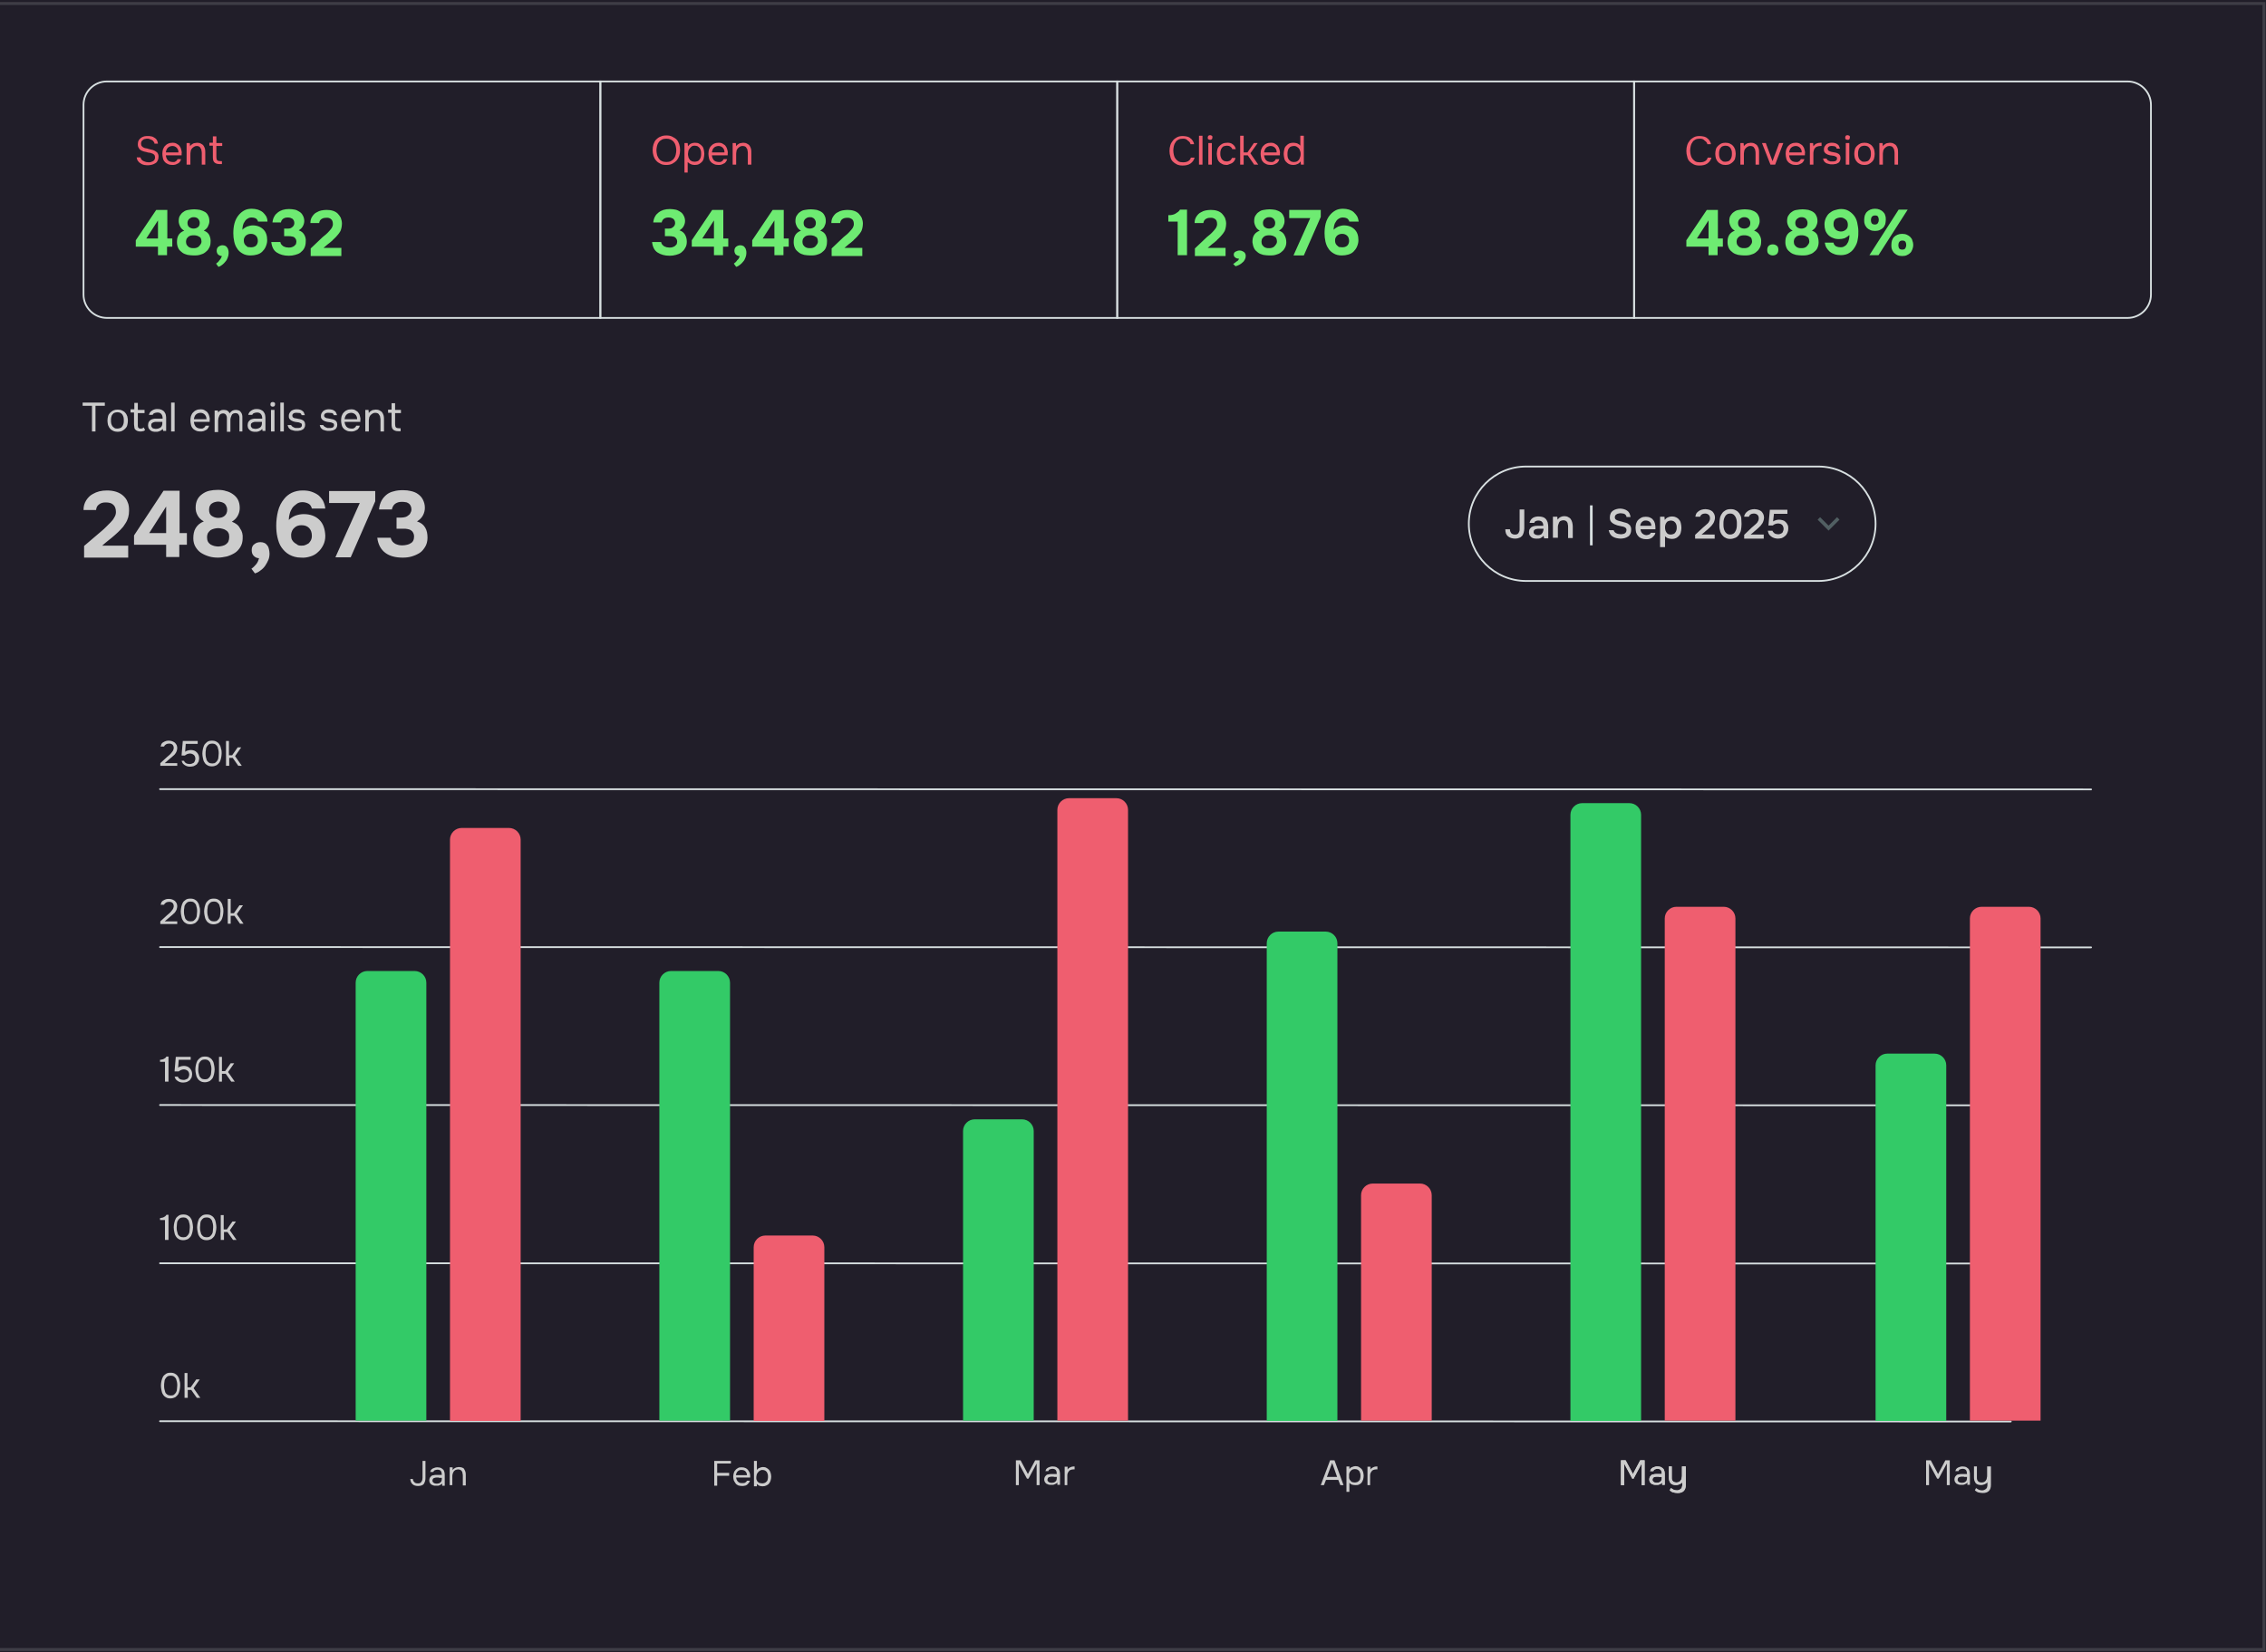 <?xml version="1.0" encoding="utf-8"?>
<!-- Generator: Adobe Illustrator 27.6.1, SVG Export Plug-In . SVG Version: 6.00 Build 0)  -->
<svg version="1.1" id="Layer_1" xmlns="http://www.w3.org/2000/svg" xmlns:xlink="http://www.w3.org/1999/xlink" x="0px" y="0px"
	 viewBox="0 0 776 566" style="enable-background:new 0 0 776 566;" xml:space="preserve">
<rect x="0" y="0" width="776" height="566" fill="#333333" stroke="none"/>
<style type="text/css">
	.st0{clip-path:url(#SVGID_00000115501099882144371770000012425397350467321001_);}
	.st1{opacity:0.85;}
	.st2{fill:#1D1A27;}
	.st3{fill:none;stroke:#FFFFFF;stroke-opacity:0.16;}
	.st4{fill:#CCCCCC;}
	.st5{fill:#D8E0E1;}
	.st6{fill:none;stroke:#515F62;stroke-width:1.2;stroke-linecap:square;}
	.st7{fill:none;stroke:#D8E0E1;stroke-width:0.6;}
	.st8{fill:none;stroke:#D8E0E1;stroke-width:0.6;stroke-linecap:round;}
	.st9{fill:#33CA67;}
	.st10{fill:#EF5E6F;}
	.st11{fill:#6EEB72;}
</style>
<g>
	<g>
		<defs>
			<rect id="SVGID_1_" width="776" height="566"/>
		</defs>
		<clipPath id="SVGID_00000134242109894991191220000002509170203495295671_">
			<use xlink:href="#SVGID_1_"  style="overflow:visible;"/>
		</clipPath>
		<g style="clip-path:url(#SVGID_00000134242109894991191220000002509170203495295671_);">
			<g class="st1">
				<rect x="-5" class="st2" width="782.1" height="566.2"/>
				<rect x="-3.3" y="1.2" class="st3" width="778.6" height="563.8"/>
			</g>
			<path class="st4" d="M31.5,147.8V139h-3.2v-1.1h7.6v1.1h-3.2v8.8H31.5z M40.3,140.3c0.6,0,1.1,0.1,1.5,0.3
				c0.4,0.2,0.8,0.4,1.1,0.8c0.3,0.3,0.5,0.7,0.7,1.2c0.1,0.5,0.2,1,0.2,1.5s-0.1,1.1-0.2,1.5c-0.1,0.5-0.4,0.9-0.7,1.2
				c-0.3,0.3-0.7,0.6-1.1,0.8c-0.4,0.2-1,0.3-1.5,0.3s-1.1-0.1-1.5-0.3c-0.4-0.2-0.8-0.4-1.1-0.8c-0.3-0.3-0.5-0.7-0.7-1.2
				c-0.1-0.5-0.2-1-0.2-1.5s0.1-1.1,0.2-1.5c0.1-0.5,0.4-0.9,0.7-1.2c0.3-0.3,0.7-0.6,1.1-0.8C39.2,140.4,39.7,140.3,40.3,140.3z
				 M40.2,146.8c0.4,0,0.7-0.1,1-0.2c0.3-0.1,0.5-0.3,0.7-0.6c0.2-0.3,0.3-0.5,0.4-0.9c0.1-0.3,0.1-0.7,0.1-1.1c0-0.4,0-0.7-0.1-1.1
				c-0.1-0.3-0.2-0.6-0.4-0.9c-0.2-0.3-0.4-0.4-0.7-0.6c-0.3-0.1-0.6-0.2-1-0.2c-0.4,0-0.7,0.1-1,0.2s-0.5,0.3-0.7,0.6
				c-0.2,0.2-0.3,0.5-0.4,0.9c-0.1,0.3-0.1,0.7-0.1,1.1c0,0.4,0,0.7,0.1,1.1c0.1,0.3,0.2,0.6,0.4,0.9c0.2,0.2,0.4,0.4,0.7,0.6
				S39.8,146.8,40.2,146.8z M47.2,140.4h2.3v1.1h-2.3v3.8c0,0.2,0,0.4,0,0.6c0,0.2,0.1,0.3,0.1,0.5c0.1,0.1,0.2,0.2,0.3,0.3
				c0.1,0.1,0.3,0.1,0.6,0.1c0.2,0,0.4,0,0.6-0.1c0.2-0.1,0.3-0.2,0.4-0.3l0.5,0.9c-0.2,0.2-0.5,0.4-0.8,0.4
				c-0.3,0.1-0.6,0.1-0.9,0.1c-0.4,0-0.7-0.1-1-0.2c-0.3-0.1-0.5-0.3-0.7-0.5c-0.2-0.2-0.3-0.5-0.3-0.8s-0.1-0.6-0.1-1v-4h-1.2v-1.1
				H46v-2.2h1.2V140.4z M55.7,146.9c-0.2,0.2-0.3,0.4-0.5,0.5c-0.2,0.1-0.4,0.2-0.6,0.3c-0.2,0.1-0.4,0.1-0.7,0.2
				c-0.2,0-0.4,0-0.6,0c-0.3,0-0.7,0-1-0.1c-0.3-0.1-0.6-0.2-0.8-0.4c-0.2-0.2-0.4-0.4-0.6-0.7c-0.1-0.3-0.2-0.6-0.2-1
				c0-0.4,0.1-0.8,0.2-1.1c0.2-0.3,0.4-0.5,0.6-0.7c0.3-0.2,0.6-0.3,0.9-0.4c0.3-0.1,0.7-0.1,1.1-0.1h2.2c0-0.6-0.1-1.1-0.4-1.5
				c-0.3-0.4-0.7-0.6-1.4-0.6c-0.4,0-0.7,0.1-1,0.2c-0.3,0.1-0.5,0.3-0.6,0.6h-1.3c0.1-0.3,0.2-0.6,0.4-0.9c0.2-0.2,0.4-0.4,0.7-0.6
				c0.3-0.2,0.6-0.3,0.9-0.4c0.3-0.1,0.6-0.1,1-0.1c0.6,0,1,0.1,1.4,0.3c0.4,0.2,0.7,0.4,0.9,0.7c0.2,0.3,0.4,0.6,0.5,1.1
				c0.1,0.4,0.1,0.9,0.1,1.4v4h-1L55.7,146.9z M54.3,144.5c-0.2,0-0.5,0-0.8,0c-0.3,0-0.6,0-0.8,0.1c-0.3,0.1-0.5,0.2-0.7,0.4
				c-0.2,0.2-0.2,0.4-0.2,0.7c0,0.2,0,0.4,0.1,0.5c0.1,0.1,0.2,0.3,0.3,0.4c0.1,0.1,0.3,0.2,0.5,0.2c0.2,0,0.4,0.1,0.6,0.1
				c0.7,0,1.3-0.2,1.7-0.5c0.4-0.3,0.6-0.8,0.6-1.5v-0.4H54.3z M58.6,147.8v-9.9h1.2v9.9H58.6z M66.4,144.5c0,0.3,0.1,0.6,0.2,0.9
				c0.1,0.3,0.3,0.5,0.4,0.7c0.2,0.2,0.4,0.4,0.7,0.5c0.3,0.1,0.6,0.2,1,0.2c0.2,0,0.4,0,0.5,0c0.2,0,0.4-0.1,0.5-0.2
				c0.2-0.1,0.3-0.2,0.4-0.3c0.1-0.1,0.2-0.3,0.3-0.5h1.2c-0.1,0.4-0.2,0.7-0.4,0.9c-0.2,0.3-0.4,0.5-0.7,0.6
				c-0.3,0.2-0.6,0.3-0.9,0.4c-0.3,0.1-0.7,0.1-1,0.1c-0.6,0-1.1-0.1-1.5-0.3c-0.4-0.2-0.8-0.4-1.1-0.8c-0.3-0.3-0.5-0.7-0.6-1.2
				c-0.1-0.5-0.2-1-0.2-1.5s0.1-1.1,0.2-1.5c0.2-0.5,0.4-0.9,0.7-1.2c0.3-0.3,0.6-0.6,1.1-0.8c0.4-0.2,0.9-0.3,1.5-0.3
				c0.6,0,1.1,0.1,1.5,0.4c0.4,0.2,0.8,0.5,1,0.9c0.3,0.4,0.4,0.8,0.5,1.2c0.1,0.4,0.2,0.8,0.1,1.2c0,0.1,0,0.2,0,0.3
				c0,0.1,0,0.2,0,0.3H66.4z M70.7,143.5c0-0.6-0.2-1.1-0.6-1.5c-0.4-0.4-0.9-0.6-1.5-0.6c-0.3,0-0.6,0.1-0.9,0.2
				c-0.3,0.1-0.5,0.3-0.7,0.5c-0.2,0.2-0.3,0.4-0.4,0.7c-0.1,0.3-0.2,0.5-0.2,0.8H70.7z M74.7,141.3c0.2-0.3,0.5-0.6,0.9-0.7
				c0.3-0.2,0.7-0.2,1.1-0.2c0.5,0,0.9,0.1,1.2,0.3c0.3,0.2,0.6,0.5,0.7,0.9c0.3-0.4,0.6-0.7,0.9-0.9c0.4-0.2,0.8-0.3,1.3-0.3
				c0.4,0,0.7,0.1,1,0.2c0.3,0.1,0.5,0.3,0.7,0.6c0.2,0.2,0.3,0.5,0.4,0.8s0.1,0.7,0.1,1v4.8H82v-4.2c0-0.2,0-0.5,0-0.7
				c0-0.3-0.1-0.5-0.2-0.7c-0.1-0.2-0.2-0.4-0.4-0.5c-0.2-0.1-0.4-0.2-0.8-0.2c-0.3,0-0.5,0.1-0.8,0.2c-0.2,0.1-0.4,0.3-0.5,0.6
				c-0.1,0.2-0.2,0.5-0.3,0.8s-0.1,0.6-0.1,0.8v4h-1.2v-4.2c0-0.2,0-0.5,0-0.7c0-0.3-0.1-0.5-0.2-0.7c-0.1-0.2-0.2-0.4-0.4-0.5
				s-0.4-0.2-0.7-0.2c-0.3,0-0.6,0.1-0.8,0.2c-0.2,0.1-0.4,0.3-0.5,0.6c-0.1,0.2-0.2,0.5-0.3,0.8c0,0.3-0.1,0.6-0.1,0.8v4h-1.2v-7.4
				h1.1L74.7,141.3z M89.8,146.9c-0.2,0.2-0.3,0.4-0.5,0.5c-0.2,0.1-0.4,0.2-0.6,0.3c-0.2,0.1-0.4,0.1-0.7,0.2c-0.2,0-0.4,0-0.6,0
				c-0.3,0-0.7,0-1-0.1s-0.6-0.2-0.8-0.4c-0.2-0.2-0.4-0.4-0.6-0.7c-0.1-0.3-0.2-0.6-0.2-1c0-0.4,0.1-0.8,0.2-1.1
				c0.2-0.3,0.4-0.5,0.6-0.7s0.6-0.3,0.9-0.4c0.3-0.1,0.7-0.1,1.1-0.1h2.2c0-0.6-0.1-1.1-0.4-1.5c-0.3-0.4-0.7-0.6-1.4-0.6
				c-0.4,0-0.7,0.1-1,0.2c-0.3,0.1-0.5,0.3-0.6,0.6H85c0.1-0.3,0.2-0.6,0.4-0.9c0.2-0.2,0.4-0.4,0.7-0.6c0.3-0.2,0.6-0.3,0.9-0.4
				s0.6-0.1,1-0.1c0.6,0,1,0.1,1.4,0.3c0.4,0.2,0.7,0.4,0.9,0.7c0.2,0.3,0.4,0.6,0.5,1.1s0.1,0.9,0.1,1.4v4h-1L89.8,146.9z
				 M88.4,144.5c-0.2,0-0.5,0-0.8,0c-0.3,0-0.6,0-0.8,0.1c-0.3,0.1-0.5,0.2-0.7,0.4c-0.2,0.2-0.2,0.4-0.2,0.7c0,0.2,0,0.4,0.1,0.5
				c0.1,0.1,0.2,0.3,0.3,0.4c0.1,0.1,0.3,0.2,0.5,0.2c0.2,0,0.4,0.1,0.6,0.1c0.7,0,1.3-0.2,1.7-0.5c0.4-0.3,0.6-0.8,0.6-1.5v-0.4
				H88.4z M93.4,137.7c0.2,0,0.4,0.1,0.6,0.2c0.2,0.1,0.2,0.3,0.2,0.6s-0.1,0.4-0.2,0.6c-0.2,0.1-0.3,0.2-0.6,0.2
				c-0.2,0-0.4-0.1-0.6-0.2c-0.1-0.1-0.2-0.3-0.2-0.6s0.1-0.4,0.2-0.6C93,137.8,93.2,137.7,93.4,137.7z M92.8,147.8v-7.4H94v7.4
				H92.8z M96,147.8v-9.9h1.2v9.9H96z M101.7,141.4c-0.2,0-0.3,0-0.5,0c-0.2,0-0.3,0.1-0.5,0.1c-0.2,0.1-0.3,0.2-0.4,0.3
				c-0.1,0.1-0.2,0.3-0.2,0.5c0,0.3,0.1,0.6,0.3,0.7c0.2,0.2,0.6,0.3,0.9,0.3c0.2,0,0.3,0.1,0.5,0.1c0.2,0,0.4,0.1,0.5,0.1
				c0.2,0,0.4,0.1,0.5,0.1c0.2,0,0.3,0.1,0.4,0.1c0.9,0.3,1.3,0.9,1.3,1.8c0,0.4-0.1,0.8-0.3,1.1c-0.2,0.3-0.4,0.5-0.7,0.6
				c-0.3,0.2-0.6,0.3-0.9,0.3c-0.3,0.1-0.7,0.1-1,0.1c-0.3,0-0.7,0-1-0.1c-0.3-0.1-0.7-0.2-1-0.3c-0.3-0.2-0.5-0.4-0.7-0.6
				c-0.2-0.3-0.3-0.6-0.4-1h1.2c0.1,0.2,0.2,0.4,0.4,0.5c0.2,0.1,0.3,0.2,0.5,0.3c0.2,0.1,0.4,0.1,0.5,0.2c0.2,0,0.4,0,0.6,0
				c0.1,0,0.3,0,0.5,0s0.4-0.1,0.6-0.1c0.2-0.1,0.3-0.2,0.4-0.3c0.1-0.1,0.2-0.3,0.2-0.6c0-0.3-0.1-0.5-0.3-0.6
				c-0.2-0.1-0.4-0.2-0.7-0.3c-0.2,0-0.5-0.1-0.7-0.1c-0.2,0-0.5-0.1-0.7-0.1c-0.2-0.1-0.5-0.1-0.7-0.2c-0.2-0.1-0.4-0.2-0.6-0.3
				c-0.3-0.2-0.5-0.4-0.6-0.6c-0.2-0.3-0.2-0.6-0.2-1c0-0.4,0.1-0.7,0.3-1c0.2-0.3,0.4-0.5,0.6-0.7c0.3-0.2,0.6-0.3,0.9-0.4
				c0.3-0.1,0.7-0.1,1-0.1c0.8,0,1.4,0.2,1.8,0.5c0.3,0.2,0.5,0.4,0.6,0.7c0.1,0.3,0.2,0.5,0.3,0.8h-1.1c-0.1-0.3-0.2-0.5-0.5-0.7
				C102.5,141.5,102.2,141.4,101.7,141.4z M112.6,141.4c-0.2,0-0.3,0-0.5,0c-0.2,0-0.3,0.1-0.5,0.1c-0.2,0.1-0.3,0.2-0.4,0.3
				c-0.1,0.1-0.2,0.3-0.2,0.5c0,0.3,0.1,0.6,0.4,0.7c0.2,0.2,0.6,0.3,0.9,0.3c0.2,0,0.3,0.1,0.5,0.1c0.2,0,0.4,0.1,0.5,0.1
				c0.2,0,0.4,0.1,0.5,0.1c0.2,0,0.3,0.1,0.4,0.1c0.9,0.3,1.3,0.9,1.3,1.8c0,0.4-0.1,0.8-0.3,1.1c-0.2,0.3-0.4,0.5-0.7,0.6
				c-0.3,0.2-0.6,0.3-0.9,0.3c-0.3,0.1-0.7,0.1-1,0.1c-0.3,0-0.7,0-1-0.1c-0.3-0.1-0.7-0.2-1-0.3c-0.3-0.2-0.5-0.4-0.7-0.6
				c-0.2-0.3-0.3-0.6-0.4-1h1.2c0.1,0.2,0.2,0.4,0.4,0.5c0.2,0.1,0.3,0.2,0.5,0.3c0.2,0.1,0.4,0.1,0.5,0.2c0.2,0,0.4,0,0.6,0
				c0.2,0,0.3,0,0.5,0s0.4-0.1,0.6-0.1c0.2-0.1,0.3-0.2,0.4-0.3c0.1-0.1,0.2-0.3,0.2-0.6c0-0.3-0.1-0.5-0.3-0.6
				c-0.2-0.1-0.4-0.2-0.7-0.3c-0.2,0-0.5-0.1-0.7-0.1c-0.2,0-0.5-0.1-0.7-0.1c-0.2-0.1-0.5-0.1-0.7-0.2c-0.2-0.1-0.4-0.2-0.6-0.3
				c-0.3-0.2-0.5-0.4-0.6-0.6c-0.2-0.3-0.2-0.6-0.2-1c0-0.4,0.1-0.7,0.3-1c0.2-0.3,0.4-0.5,0.6-0.7c0.3-0.2,0.6-0.3,0.9-0.4
				c0.3-0.1,0.7-0.1,1-0.1c0.8,0,1.4,0.2,1.8,0.5c0.3,0.2,0.5,0.4,0.6,0.7c0.2,0.3,0.2,0.5,0.3,0.8h-1.1c-0.1-0.3-0.2-0.5-0.5-0.7
				C113.4,141.5,113.1,141.4,112.6,141.4z M118,144.5c0,0.3,0.1,0.6,0.2,0.9c0.1,0.3,0.3,0.5,0.4,0.7c0.2,0.2,0.4,0.4,0.7,0.5
				c0.3,0.1,0.6,0.2,1,0.2c0.2,0,0.4,0,0.5,0c0.2,0,0.4-0.1,0.5-0.2c0.2-0.1,0.3-0.2,0.4-0.3c0.1-0.1,0.2-0.3,0.3-0.5h1.2
				c-0.1,0.4-0.2,0.7-0.4,0.9c-0.2,0.3-0.4,0.5-0.7,0.6c-0.3,0.2-0.6,0.3-0.9,0.4c-0.3,0.1-0.7,0.1-1,0.1c-0.6,0-1.1-0.1-1.5-0.3
				c-0.4-0.2-0.8-0.4-1.1-0.8c-0.3-0.3-0.5-0.7-0.6-1.2c-0.1-0.5-0.2-1-0.2-1.5s0.1-1.1,0.2-1.5c0.2-0.5,0.4-0.9,0.7-1.2
				c0.3-0.3,0.6-0.6,1.1-0.8c0.4-0.2,0.9-0.3,1.5-0.3c0.6,0,1.1,0.1,1.5,0.4c0.4,0.2,0.8,0.5,1,0.9c0.3,0.4,0.4,0.8,0.5,1.2
				c0.1,0.4,0.2,0.8,0.1,1.2c0,0.1,0,0.2,0,0.3c0,0.1,0,0.2,0,0.3H118z M122.3,143.5c0-0.6-0.2-1.1-0.6-1.5
				c-0.4-0.4-0.9-0.6-1.5-0.6c-0.3,0-0.6,0.1-0.9,0.2c-0.3,0.1-0.5,0.3-0.7,0.5c-0.2,0.2-0.3,0.4-0.4,0.7c-0.1,0.3-0.2,0.5-0.2,0.8
				H122.3z M125.1,147.8v-7.4h1.1l0.1,1.1c0.1-0.2,0.3-0.4,0.4-0.5c0.2-0.1,0.4-0.3,0.6-0.4c0.2-0.1,0.4-0.2,0.7-0.2
				c0.2,0,0.5-0.1,0.7-0.1c0.5,0,1,0.1,1.3,0.3c0.4,0.2,0.7,0.4,0.9,0.7c0.2,0.3,0.4,0.7,0.5,1.1c0.1,0.4,0.1,0.9,0.1,1.3v4.1h-1.2
				V144c0-0.3,0-0.7-0.1-1c0-0.3-0.1-0.6-0.3-0.8c-0.1-0.3-0.3-0.5-0.5-0.6c-0.2-0.1-0.5-0.2-0.9-0.2c-0.4,0-0.7,0.1-1,0.3
				c-0.3,0.2-0.5,0.4-0.7,0.6c-0.2,0.3-0.4,0.6-0.4,1c-0.1,0.4-0.1,0.7-0.1,1.1v3.4H125.1z M135.3,140.4h2v1.1h-2v3.8
				c0,0.5,0.1,0.9,0.3,1.1c0.2,0.2,0.6,0.3,1.1,0.3h0.5v1h-0.8c-0.8,0-1.4-0.2-1.8-0.6s-0.5-1-0.5-1.8v-3.9h-1.2v-1.1h1.2v-2.2h1.2
				V140.4z"/>
			<path class="st4" d="M34.9,181.8c0.5-0.4,1-0.9,1.5-1.4c0.5-0.5,1-1,1.5-1.5c0.5-0.5,0.9-1,1.2-1.6c0.4-0.6,0.6-1.2,0.6-1.9
				c0-1.1-0.3-2-0.9-2.5c-0.6-0.6-1.5-0.8-2.6-0.8c-1,0-1.7,0.2-2.3,0.7c-0.6,0.4-0.9,1-1,1.9h-4.3c0-1.3,0.3-2.3,0.9-3.3
				c0.6-0.9,1.3-1.7,2.3-2.2c0.7-0.4,1.4-0.7,2.2-0.9c0.8-0.2,1.7-0.3,2.6-0.3c2.4,0,4.3,0.6,5.7,1.9c0.6,0.6,1.1,1.2,1.4,2.1
				c0.4,0.8,0.5,1.8,0.5,2.9c0,0.8-0.1,1.6-0.3,2.3c-0.2,0.7-0.5,1.4-0.9,2c-0.3,0.4-0.5,0.8-0.8,1.2c-0.3,0.3-0.6,0.7-0.9,1
				c-0.3,0.3-0.6,0.6-0.9,0.9c-0.3,0.3-0.7,0.6-1.1,1c-0.8,0.7-1.5,1.3-2.3,1.9c-0.7,0.6-1.4,1.1-2,1.7h8.9v4.1H28.8V187L34.9,181.8
				z M61.5,182.6H64v4h-2.6v4.2h-4.5v-4.2H45.9v-3.2L56,168.1h5.5V182.6z M51.1,182.6h5.8v-9.1L51.1,182.6z M83.1,184.4
				c0,1.2-0.3,2.2-0.8,3c-0.5,0.8-1.1,1.5-1.9,2c-0.8,0.5-1.7,0.9-2.7,1.2c-1,0.2-2,0.4-3,0.4c-1.1,0-2.1-0.1-3.1-0.4
				c-1-0.3-1.9-0.7-2.7-1.2c-0.8-0.5-1.4-1.2-1.9-2s-0.8-1.8-0.8-3c0-1.3,0.2-2.5,0.8-3.5c0.6-1,1.5-1.8,2.8-2.3
				c-0.9-0.5-1.6-1.1-2.1-2c-0.5-0.9-0.7-1.7-0.7-2.7c0-1.1,0.2-2,0.6-2.8c0.4-0.8,1-1.4,1.7-1.9c0.7-0.5,1.5-0.9,2.4-1.1
				c0.9-0.2,1.9-0.3,2.9-0.3s2,0.1,2.8,0.4c0.9,0.2,1.7,0.6,2.4,1.1c0.7,0.5,1.3,1.1,1.7,1.9c0.4,0.8,0.6,1.7,0.6,2.8
				c0,0.9-0.2,1.8-0.7,2.7c-0.5,0.9-1.2,1.5-2,2c1.3,0.5,2.3,1.2,2.8,2.3C82.9,181.9,83.2,183.1,83.1,184.4z M74.7,171.8
				c-0.4,0-0.8,0.1-1.2,0.2c-0.4,0.1-0.7,0.3-1,0.5c-0.3,0.2-0.5,0.5-0.7,0.9c-0.1,0.3-0.2,0.7-0.2,1.2c0,1,0.3,1.7,0.9,2.1
				c0.6,0.4,1.3,0.7,2.2,0.7c0.9,0,1.6-0.2,2.2-0.7c0.6-0.5,0.9-1.2,0.9-2.1c0-0.5-0.1-0.9-0.3-1.2c-0.1-0.4-0.4-0.7-0.6-0.9
				c-0.3-0.2-0.6-0.4-1-0.5C75.5,171.9,75.1,171.8,74.7,171.8z M78.5,183.9c0-0.6-0.1-1.1-0.3-1.4c-0.2-0.4-0.5-0.7-0.9-0.9
				c-0.4-0.3-0.8-0.4-1.2-0.5c-0.4-0.1-0.9-0.2-1.4-0.2c-0.5,0-0.9,0.1-1.4,0.2c-0.4,0.1-0.9,0.3-1.2,0.5c-0.3,0.2-0.6,0.6-0.9,1
				c-0.2,0.4-0.3,0.9-0.3,1.4c0,0.6,0.1,1.1,0.3,1.5c0.2,0.4,0.5,0.7,0.9,1c0.4,0.2,0.8,0.4,1.2,0.5c0.5,0.1,0.9,0.2,1.4,0.2
				c0.5,0,0.9-0.1,1.4-0.2c0.5-0.1,0.9-0.3,1.2-0.5c0.4-0.3,0.7-0.6,0.9-1C78.4,185,78.5,184.5,78.5,183.9z M88.7,191.2
				c-0.7,0-1.3-0.3-1.8-0.8c-0.5-0.5-0.7-1.1-0.7-2c0-0.9,0.3-1.6,0.9-2c0.6-0.5,1.3-0.7,2.1-0.7c0.5,0,1,0.1,1.4,0.3
				c0.4,0.2,0.7,0.5,1,0.9c0.3,0.4,0.4,0.8,0.5,1.2c0.1,0.5,0.2,1,0.2,1.5c0,0.7-0.1,1.5-0.4,2.2c-0.3,0.7-0.7,1.4-1.1,2
				c-0.4,0.6-1,1.2-1.6,1.6c-0.6,0.5-1.2,0.8-1.9,1l-1.2-1.6c0.6-0.4,1.1-0.9,1.6-1.5C88.2,192.7,88.5,192,88.7,191.2z M103.1,186.9
				c0.5,0,1,0,1.4-0.2c0.4-0.1,0.8-0.4,1.2-0.6c0.3-0.3,0.6-0.7,0.8-1.1c0.2-0.4,0.3-0.9,0.3-1.4c0-1.2-0.3-2-0.9-2.7
				c-0.7-0.7-1.5-1-2.7-1c-1,0-1.8,0.3-2.4,0.9c-0.6,0.5-1,1.3-1.1,2.2c0,0.5,0,1,0.1,1.4c0.1,0.4,0.4,0.9,0.7,1.2
				c0.3,0.3,0.7,0.6,1.1,0.8C102,186.8,102.5,186.9,103.1,186.9z M106.8,174.2c-0.2-0.8-0.6-1.4-1.2-1.7c-0.6-0.3-1.3-0.5-2-0.5
				c-0.8,0-1.5,0.2-2,0.6s-1.1,0.8-1.5,1.4c-0.4,0.6-0.7,1.2-0.9,2c-0.2,0.7-0.3,1.4-0.3,2.1c0.7-0.7,1.5-1.2,2.3-1.5
				c0.9-0.3,1.8-0.5,2.8-0.5c2.3,0,4.1,0.7,5.4,2c1.3,1.3,1.9,3.1,2,5.4c0,1.2-0.2,2.2-0.7,3.2c-0.5,1-1.1,1.8-1.8,2.4
				c-0.7,0.7-1.6,1.2-2.6,1.5c-1,0.3-2,0.5-3.2,0.4c-1.6,0-2.9-0.4-4-1c-1.1-0.6-2-1.5-2.7-2.5c-0.7-1-1.1-2.2-1.4-3.5
				c-0.3-1.3-0.4-2.6-0.4-4c0-1.6,0.2-3.3,0.6-4.9c0.4-1.6,1.1-3,2.1-4.2c0.7-0.9,1.6-1.6,2.6-2.1c1.1-0.5,2.3-0.8,3.7-0.8
				c1.1,0,2.1,0.1,3,0.4c0.9,0.3,1.7,0.7,2.4,1.2c0.6,0.5,1.2,1.2,1.6,1.9c0.4,0.8,0.7,1.7,0.8,2.7H106.8z M114.9,190.8l8.3-18.5
				h-10.5v-4.1h15.8v3.5l-8.4,19.2H114.9z M129.8,174.5c0.1-1.2,0.4-2.1,0.8-2.9c0.4-0.8,1-1.5,1.7-2.1c0.7-0.6,1.6-1,2.5-1.2
				c1-0.3,2-0.4,3.2-0.4c1,0,1.9,0.1,2.7,0.3c0.9,0.2,1.7,0.5,2.4,1c0.7,0.5,1.3,1.1,1.7,1.9c0.4,0.8,0.7,1.7,0.7,2.8
				c0,0.9-0.2,1.8-0.7,2.7c-0.5,0.9-1.2,1.5-2,2c1.3,0.4,2.2,1.1,2.8,2.1c0.6,1,0.8,2.2,0.8,3.5c0,1.2-0.3,2.3-0.8,3.1
				s-1.1,1.6-1.9,2.1c-0.8,0.5-1.7,0.9-2.7,1.2c-1,0.3-2,0.4-3.1,0.4c-2.4,0-4.4-0.5-5.9-1.6c-1.5-1.1-2.5-2.8-2.8-5.2h4.6
				c0.1,0.5,0.4,1,0.6,1.3c0.3,0.3,0.6,0.6,1,0.8c0.4,0.2,0.8,0.3,1.2,0.4c0.4,0.1,0.9,0.1,1.3,0.1c0.5,0,1-0.1,1.5-0.2
				c0.5-0.1,0.9-0.3,1.2-0.5c0.4-0.2,0.7-0.5,0.9-0.9c0.2-0.4,0.3-0.9,0.3-1.5c0-0.4-0.1-0.8-0.3-1.2c-0.2-0.4-0.4-0.6-0.7-0.8
				c-0.4-0.3-0.8-0.4-1.3-0.5c-0.4-0.1-0.9-0.1-1.4-0.1h-2.3v-3.8h1.5c0.6,0,1.1-0.1,1.5-0.2c0.4-0.1,0.9-0.4,1.2-0.7
				c0.3-0.2,0.5-0.5,0.6-0.8c0.2-0.3,0.3-0.7,0.3-1.1c0-0.5-0.1-0.9-0.3-1.3c-0.2-0.4-0.4-0.6-0.7-0.8c-0.3-0.2-0.7-0.4-1.1-0.4
				c-0.4-0.1-0.8-0.1-1.3-0.1c-0.8,0-1.5,0.2-2.1,0.6c-0.6,0.4-1,1.1-1.2,2H129.8z"/>
			<path class="st4" d="M517.1,181.4c0,0.5,0.2,0.9,0.4,1.2c0.3,0.3,0.7,0.5,1.2,0.5c0.3,0,0.6,0,0.8-0.1c0.2-0.1,0.4-0.2,0.5-0.4
				c0.1-0.2,0.2-0.4,0.3-0.6c0.1-0.2,0.1-0.5,0.1-0.8v-6.7h1.6v6.5c0,0.5-0.1,1-0.2,1.4s-0.3,0.8-0.5,1.1c-0.3,0.3-0.6,0.6-1,0.7
				c-0.4,0.2-0.9,0.3-1.4,0.3c-1,0-1.9-0.3-2.5-0.8c-0.6-0.5-0.9-1.3-0.9-2.4H517.1z M528.6,183.5c-0.2,0.3-0.6,0.6-1,0.8
				c-0.4,0.2-0.8,0.2-1.3,0.2c-0.4,0-0.8,0-1.1-0.1c-0.3-0.1-0.6-0.2-0.8-0.4c-0.2-0.2-0.4-0.4-0.6-0.7c-0.1-0.3-0.2-0.6-0.2-1
				c0-0.4,0.1-0.7,0.2-1c0.2-0.3,0.4-0.5,0.6-0.7c0.3-0.2,0.6-0.3,1-0.4c0.4-0.1,0.8-0.1,1.2-0.1h1.9c0-0.5-0.1-1-0.4-1.3
				c-0.2-0.3-0.7-0.5-1.3-0.5c-0.4,0-0.7,0.1-0.9,0.2c-0.3,0.1-0.4,0.3-0.5,0.6h-1.6c0.1-0.4,0.2-0.7,0.4-1c0.2-0.3,0.4-0.5,0.7-0.7
				c0.3-0.2,0.6-0.3,1-0.4c0.4-0.1,0.7-0.1,1.1-0.1c0.5,0,0.9,0.1,1.3,0.2c0.4,0.1,0.7,0.3,1,0.6c0.3,0.3,0.5,0.7,0.7,1.2
				c0.1,0.5,0.2,1,0.2,1.5v4h-1.4L528.6,183.5z M528.6,181.1H527c-0.3,0-0.5,0-0.8,0.1c-0.3,0-0.5,0.1-0.7,0.3
				c-0.2,0.1-0.3,0.4-0.3,0.7c0,0.4,0.1,0.6,0.4,0.8c0.3,0.2,0.6,0.3,1,0.3c0.3,0,0.6,0,0.8-0.1c0.3-0.1,0.5-0.2,0.6-0.4
				c0.2-0.2,0.3-0.4,0.4-0.7C528.5,181.8,528.6,181.5,528.6,181.1z M531.8,184.4V177h1.5l0.1,1c0.3-0.4,0.6-0.7,1-0.9
				c0.4-0.2,0.8-0.3,1.3-0.3c0.5,0,1,0.1,1.3,0.3c0.4,0.2,0.7,0.4,0.9,0.7c0.2,0.3,0.4,0.7,0.5,1.1c0.1,0.4,0.2,0.9,0.2,1.4v4H537
				v-3.8c0-0.3,0-0.6-0.1-0.9c0-0.3-0.1-0.5-0.2-0.7c-0.1-0.2-0.3-0.4-0.5-0.5c-0.2-0.1-0.5-0.2-0.8-0.2c-0.3,0-0.6,0.1-0.9,0.2
				c-0.3,0.1-0.5,0.4-0.6,0.6c-0.1,0.3-0.2,0.5-0.3,0.8c-0.1,0.3-0.1,0.6-0.1,0.9v3.5H531.8z M555,175.8c-0.2,0-0.4,0-0.7,0.1
				c-0.2,0-0.4,0.1-0.6,0.2c-0.2,0.1-0.3,0.2-0.5,0.4c-0.1,0.2-0.2,0.4-0.2,0.6c0,0.4,0.1,0.7,0.4,0.9c0.3,0.2,0.6,0.3,0.9,0.4
				c0.3,0.1,0.5,0.1,0.8,0.2c0.3,0.1,0.5,0.1,0.7,0.2c0.4,0.1,0.8,0.2,1.1,0.3c0.4,0.1,0.7,0.3,0.9,0.5c0.3,0.2,0.5,0.4,0.6,0.8
				c0.2,0.3,0.2,0.7,0.2,1.1c0,0.5-0.1,1-0.3,1.4c-0.2,0.4-0.4,0.7-0.8,0.9c-0.3,0.2-0.7,0.4-1.1,0.5c-0.4,0.1-0.9,0.2-1.4,0.2
				c-0.5,0-1-0.1-1.5-0.2c-0.5-0.1-0.9-0.3-1.2-0.5c-0.4-0.2-0.7-0.6-0.9-0.9c-0.2-0.4-0.4-0.8-0.5-1.3h1.7c0.1,0.3,0.2,0.5,0.4,0.7
				c0.2,0.2,0.4,0.3,0.6,0.4c0.2,0.1,0.5,0.2,0.7,0.2c0.3,0,0.5,0.1,0.7,0.1c0.3,0,0.5,0,0.8-0.1c0.2,0,0.5-0.1,0.6-0.2
				s0.3-0.2,0.4-0.4c0.1-0.2,0.2-0.4,0.2-0.7c0-0.4-0.1-0.6-0.3-0.8c-0.2-0.2-0.5-0.3-0.8-0.4c-0.4-0.1-0.9-0.2-1.4-0.3
				c-0.5-0.1-0.9-0.2-1.3-0.4c-0.3-0.1-0.5-0.2-0.8-0.4c-0.2-0.1-0.4-0.3-0.6-0.5s-0.3-0.4-0.4-0.7c-0.1-0.3-0.1-0.6-0.1-0.9
				c0-0.5,0.1-1,0.3-1.4c0.2-0.4,0.5-0.7,0.8-0.9c0.3-0.2,0.7-0.4,1.1-0.5c0.4-0.1,0.8-0.2,1.3-0.2c0.5,0,0.9,0.1,1.3,0.2
				c0.4,0.1,0.8,0.3,1.1,0.5c0.3,0.2,0.6,0.5,0.8,0.9c0.2,0.4,0.3,0.8,0.4,1.3H557c0-0.3-0.1-0.5-0.2-0.6c-0.1-0.2-0.3-0.3-0.4-0.4
				c-0.2-0.1-0.4-0.2-0.6-0.2C555.5,175.9,555.3,175.8,555,175.8z M561.8,181.3c0,0.3,0.1,0.5,0.2,0.8c0.1,0.2,0.2,0.4,0.4,0.6
				c0.2,0.2,0.4,0.3,0.6,0.4c0.2,0.1,0.5,0.2,0.8,0.2c0.3,0,0.6-0.1,0.9-0.2c0.3-0.1,0.5-0.3,0.6-0.6h1.6c-0.1,0.4-0.2,0.7-0.5,1
				c-0.2,0.3-0.5,0.5-0.7,0.7c-0.3,0.2-0.6,0.3-0.9,0.4c-0.3,0.1-0.7,0.1-1.1,0.1c-0.6,0-1.1-0.1-1.6-0.3c-0.4-0.2-0.8-0.4-1.1-0.8
				c-0.3-0.3-0.5-0.7-0.7-1.2c-0.1-0.5-0.2-1-0.2-1.6c0-0.6,0.1-1.1,0.2-1.5c0.2-0.5,0.4-0.9,0.7-1.2c0.3-0.3,0.7-0.6,1.1-0.8
				c0.4-0.2,0.9-0.3,1.5-0.3c0.6,0,1.1,0.1,1.5,0.3c0.4,0.2,0.8,0.4,1,0.8c0.3,0.3,0.5,0.7,0.6,1.1s0.2,0.9,0.2,1.4
				c0,0.2,0,0.5,0,0.7H561.8z M565.5,180.1c0-0.6-0.2-1-0.5-1.3s-0.8-0.5-1.3-0.5c-0.3,0-0.6,0-0.8,0.1c-0.2,0.1-0.4,0.2-0.6,0.4
				c-0.2,0.2-0.3,0.3-0.4,0.6c-0.1,0.2-0.2,0.4-0.2,0.7H565.5z M568.5,187.3V177h1.5l0.1,1.1c0.3-0.4,0.6-0.7,1.1-0.9
				c0.4-0.2,0.9-0.3,1.4-0.3c0.5,0,1,0.1,1.4,0.3c0.4,0.2,0.7,0.4,1,0.8c0.3,0.3,0.5,0.7,0.6,1.2c0.1,0.5,0.2,1,0.2,1.6
				c0,0.6-0.1,1.1-0.2,1.5c-0.1,0.5-0.3,0.9-0.6,1.2c-0.3,0.3-0.6,0.6-1,0.8c-0.4,0.2-0.9,0.3-1.4,0.3c-0.5,0-0.9-0.1-1.3-0.2
				c-0.4-0.1-0.8-0.4-1.1-0.7v3.7H568.5z M572.2,183.1c0.3,0,0.6-0.1,0.9-0.2c0.3-0.1,0.5-0.3,0.6-0.5c0.2-0.2,0.3-0.5,0.4-0.8
				c0.1-0.3,0.1-0.6,0.1-0.9s0-0.6-0.1-0.9c-0.1-0.3-0.2-0.6-0.4-0.8c-0.2-0.2-0.4-0.4-0.6-0.5c-0.3-0.1-0.6-0.2-0.9-0.2
				c-0.3,0-0.6,0.1-0.9,0.2s-0.5,0.3-0.6,0.5c-0.2,0.2-0.3,0.5-0.4,0.8c-0.1,0.3-0.1,0.6-0.1,0.9c0,0.7,0.2,1.3,0.5,1.7
				C571,182.9,571.5,183.1,572.2,183.1z M583.2,180.7c0.2-0.2,0.5-0.4,0.7-0.6c0.3-0.2,0.5-0.5,0.8-0.7c0.3-0.3,0.5-0.5,0.6-0.8
				c0.2-0.3,0.3-0.6,0.3-1c0-0.5-0.1-0.9-0.4-1.2c-0.3-0.3-0.7-0.5-1.3-0.5c-0.4,0-0.8,0.1-1.1,0.3s-0.5,0.5-0.6,0.8h-1.6
				c0-0.4,0.2-0.8,0.3-1.1c0.2-0.3,0.5-0.6,0.8-0.8c0.3-0.2,0.6-0.4,1-0.5c0.4-0.1,0.8-0.2,1.3-0.2c0.4,0,0.9,0.1,1.3,0.2
				c0.4,0.1,0.7,0.3,1,0.5c0.3,0.2,0.5,0.6,0.7,0.9c0.2,0.4,0.3,0.8,0.3,1.3c0,0.4-0.1,0.8-0.2,1.1c-0.1,0.3-0.2,0.6-0.4,0.9
				c-0.2,0.3-0.4,0.5-0.6,0.8c-0.2,0.2-0.5,0.5-0.7,0.7c-0.3,0.3-0.6,0.5-0.9,0.8c-0.3,0.2-0.5,0.4-0.7,0.6
				c-0.2,0.2-0.4,0.3-0.6,0.5c-0.2,0.1-0.3,0.3-0.5,0.4h4.5v1.4h-6.7v-1.3L583.2,180.7z M596.4,179.5c0,0.8-0.1,1.4-0.2,2.1
				c-0.1,0.6-0.4,1.1-0.7,1.6c-0.3,0.4-0.7,0.8-1.2,1c-0.5,0.2-1.1,0.4-1.7,0.4c-0.7,0-1.2-0.1-1.7-0.4c-0.5-0.2-0.9-0.6-1.2-1
				s-0.6-0.9-0.7-1.6c-0.2-0.6-0.2-1.3-0.2-2c0-0.8,0.1-1.5,0.2-2.1c0.1-0.6,0.4-1.2,0.7-1.6c0.3-0.5,0.7-0.8,1.2-1.1
				c0.5-0.3,1.1-0.4,1.8-0.4c0.7,0,1.2,0.1,1.7,0.4c0.5,0.2,0.9,0.6,1.2,1c0.3,0.4,0.6,1,0.7,1.6C596.3,178,596.4,178.7,596.4,179.5
				z M590.2,179.5c0,0.5,0,1,0.1,1.4c0.1,0.4,0.2,0.8,0.4,1.1c0.2,0.3,0.4,0.6,0.7,0.8c0.3,0.2,0.6,0.3,1.1,0.3
				c0.4,0,0.8-0.1,1.1-0.3c0.3-0.2,0.5-0.4,0.7-0.8c0.2-0.3,0.3-0.7,0.4-1.1c0.1-0.4,0.1-0.9,0.1-1.4c0-0.5,0-1-0.1-1.4
				c-0.1-0.4-0.2-0.8-0.4-1.1c-0.2-0.3-0.4-0.6-0.7-0.8s-0.6-0.3-1.1-0.3c-0.4,0-0.8,0.1-1.1,0.3s-0.5,0.4-0.7,0.8
				c-0.2,0.3-0.3,0.7-0.4,1.1C590.2,178.5,590.2,179,590.2,179.5z M599.9,180.7c0.2-0.2,0.5-0.4,0.7-0.6c0.3-0.2,0.5-0.5,0.8-0.7
				c0.3-0.3,0.5-0.5,0.6-0.8c0.2-0.3,0.3-0.6,0.3-1c0-0.5-0.1-0.9-0.4-1.2c-0.3-0.3-0.7-0.5-1.3-0.5c-0.4,0-0.8,0.1-1.1,0.3
				c-0.3,0.2-0.5,0.5-0.6,0.8h-1.6c0-0.4,0.2-0.8,0.4-1.1c0.2-0.3,0.5-0.6,0.8-0.8c0.3-0.2,0.6-0.4,1-0.5c0.4-0.1,0.8-0.2,1.3-0.2
				c0.4,0,0.9,0.1,1.3,0.2c0.4,0.1,0.7,0.3,1,0.5c0.3,0.2,0.5,0.6,0.7,0.9c0.2,0.4,0.3,0.8,0.3,1.3c0,0.4-0.1,0.8-0.2,1.1
				c-0.1,0.3-0.2,0.6-0.4,0.9c-0.2,0.3-0.4,0.5-0.6,0.8c-0.2,0.2-0.5,0.5-0.7,0.7c-0.3,0.3-0.6,0.5-0.9,0.8
				c-0.3,0.2-0.5,0.4-0.7,0.6c-0.2,0.2-0.4,0.3-0.6,0.5c-0.2,0.1-0.3,0.3-0.5,0.4h4.5v1.4h-6.7v-1.3L599.9,180.7z M605.6,180.1
				l0.5-5.5h6v1.4h-4.6l-0.3,2.6c0.3-0.2,0.6-0.3,0.9-0.4c0.3-0.1,0.7-0.2,1.1-0.2c0.5,0,0.9,0.1,1.3,0.2c0.4,0.1,0.7,0.3,1,0.6
				s0.5,0.6,0.7,1c0.2,0.4,0.2,0.8,0.2,1.3c0,0.5-0.1,1-0.3,1.4c-0.2,0.4-0.4,0.8-0.8,1.1c-0.3,0.3-0.7,0.5-1.1,0.7
				c-0.4,0.1-0.9,0.2-1.4,0.2c-0.4,0-0.9-0.1-1.2-0.2c-0.4-0.1-0.7-0.3-1-0.5c-0.3-0.2-0.6-0.5-0.8-0.8c-0.2-0.3-0.3-0.8-0.4-1.2
				h1.6c0.1,0.2,0.1,0.4,0.3,0.5c0.1,0.1,0.3,0.3,0.4,0.4c0.2,0.1,0.4,0.2,0.5,0.2c0.2,0,0.4,0.1,0.6,0.1c0.3,0,0.5,0,0.8-0.1
				c0.2-0.1,0.5-0.2,0.6-0.3c0.2-0.1,0.3-0.3,0.4-0.6c0.1-0.2,0.2-0.5,0.2-0.8c0-0.6-0.2-1.1-0.5-1.4c-0.3-0.3-0.8-0.5-1.4-0.5
				c-0.4,0-0.7,0.1-1,0.2s-0.6,0.3-0.8,0.5H605.6z"/>
			<path class="st5" d="M544.5,186.8v-13.7h0.9v13.7H544.5z"/>
			<path class="st6" d="M623.3,178l2.9,2.9l2.9-2.9"/>
			<path class="st7" d="M522.6,159.8h100.1c10.8,0,19.6,8.8,19.6,19.6l0,0c0,10.8-8.8,19.6-19.6,19.6H522.6
				c-10.8,0-19.6-8.8-19.6-19.6l0,0C503,168.6,511.8,159.8,522.6,159.8z"/>
			<path class="st4" d="M57.2,259.3c0.2-0.2,0.5-0.4,0.7-0.6c0.3-0.2,0.5-0.5,0.7-0.7c0.2-0.3,0.4-0.5,0.6-0.8
				c0.2-0.3,0.2-0.6,0.3-0.9c0-0.5-0.1-0.9-0.4-1.2c-0.3-0.3-0.7-0.4-1.2-0.4c-0.4,0-0.8,0.1-1.1,0.3c-0.3,0.2-0.5,0.4-0.6,0.7H55
				c0.1-0.3,0.2-0.6,0.3-0.9c0.2-0.2,0.4-0.5,0.7-0.6c0.3-0.2,0.6-0.3,0.9-0.4s0.6-0.1,1-0.1c0.4,0,0.8,0.1,1.1,0.2
				c0.3,0.1,0.6,0.3,0.9,0.5c0.2,0.2,0.4,0.5,0.6,0.8c0.1,0.3,0.2,0.7,0.2,1c0,0.4-0.1,0.7-0.2,1.1c-0.1,0.3-0.3,0.6-0.5,0.9
				c-0.2,0.3-0.4,0.5-0.7,0.7c-0.2,0.2-0.5,0.5-0.8,0.7l-2.1,1.8h4.3v0.9h-5.8v-0.9L57.2,259.3z M62.2,258.5l0.4-4.7h5.1v1h-4.1
				l-0.2,2.7c0.2-0.2,0.5-0.3,0.8-0.4c0.3-0.1,0.7-0.2,1.2-0.2c0.4,0,0.8,0.1,1.1,0.2s0.6,0.3,0.9,0.6c0.2,0.2,0.4,0.5,0.6,0.9
				c0.1,0.3,0.2,0.7,0.2,1.1c0,0.4-0.1,0.8-0.2,1.2c-0.2,0.3-0.4,0.6-0.6,0.9c-0.3,0.2-0.6,0.4-1,0.6c-0.4,0.1-0.8,0.2-1.2,0.2
				c-0.4,0-0.7,0-1-0.1c-0.3-0.1-0.6-0.2-0.9-0.4c-0.3-0.2-0.5-0.4-0.7-0.6c-0.2-0.3-0.3-0.6-0.4-0.9H63c0.1,0.2,0.2,0.3,0.3,0.5
				c0.1,0.1,0.3,0.2,0.4,0.3c0.2,0.1,0.3,0.2,0.5,0.2c0.2,0,0.4,0.1,0.6,0.1c0.3,0,0.6,0,0.8-0.1c0.3-0.1,0.5-0.2,0.7-0.3
				c0.2-0.2,0.3-0.3,0.4-0.6c0.1-0.2,0.2-0.5,0.2-0.8c0-0.6-0.2-1-0.5-1.3c-0.4-0.3-0.8-0.5-1.4-0.5c-0.3,0-0.6,0.1-0.9,0.2
				c-0.3,0.1-0.5,0.3-0.8,0.5H62.2z M75.9,258.1c0,0.5-0.1,1.1-0.2,1.6c-0.1,0.5-0.3,1-0.5,1.4c-0.3,0.4-0.6,0.7-1,1
				c-0.4,0.2-1,0.4-1.6,0.4c-0.6,0-1.2-0.1-1.6-0.4c-0.4-0.2-0.8-0.6-1-1c-0.3-0.4-0.4-0.9-0.5-1.4c-0.1-0.5-0.2-1-0.2-1.6
				c0-0.6,0.1-1.1,0.2-1.6c0.1-0.5,0.3-1,0.5-1.4c0.3-0.4,0.6-0.7,1-1c0.4-0.3,1-0.4,1.6-0.4c0.6,0,1.2,0.1,1.6,0.4
				c0.4,0.2,0.8,0.6,1,1c0.3,0.4,0.4,0.9,0.5,1.4C75.9,257,75.9,257.5,75.9,258.1z M70.4,258.1c0,0.4,0,0.8,0.1,1.2s0.2,0.8,0.3,1.1
				c0.2,0.3,0.4,0.6,0.7,0.8c0.3,0.2,0.7,0.3,1.2,0.3c0.5,0,0.9-0.1,1.1-0.3c0.3-0.2,0.5-0.5,0.7-0.8c0.2-0.3,0.3-0.7,0.3-1.1
				s0.1-0.8,0.1-1.2c0-0.4,0-0.8-0.1-1.2c-0.1-0.4-0.2-0.8-0.3-1.1c-0.2-0.3-0.4-0.6-0.7-0.8c-0.3-0.2-0.7-0.3-1.1-0.3
				c-0.5,0-0.9,0.1-1.2,0.3c-0.3,0.2-0.5,0.5-0.7,0.8c-0.2,0.3-0.3,0.7-0.3,1.1C70.4,257.3,70.4,257.7,70.4,258.1z M77.4,262.3v-8.5
				h1v4.9h1.1l1.9-2.7h1.2l-2.1,3l2.3,3.3h-1.2l-1.9-2.7h-1.2v2.7H77.4z"/>
			<path class="st8" d="M54.8,270.3l661.3,0.1"/>
			<path class="st4" d="M57.2,313.5c0.2-0.2,0.5-0.4,0.7-0.6c0.3-0.2,0.5-0.5,0.7-0.7c0.2-0.3,0.4-0.5,0.6-0.8
				c0.2-0.3,0.2-0.6,0.3-0.9c0-0.5-0.1-0.9-0.4-1.2c-0.3-0.3-0.7-0.4-1.2-0.4c-0.4,0-0.8,0.1-1.1,0.3c-0.3,0.2-0.5,0.4-0.6,0.7H55
				c0.1-0.3,0.2-0.6,0.3-0.9c0.2-0.2,0.4-0.5,0.7-0.6c0.3-0.2,0.6-0.3,0.9-0.4c0.3-0.1,0.6-0.1,1-0.1c0.4,0,0.8,0.1,1.1,0.2
				c0.3,0.1,0.6,0.3,0.9,0.5c0.2,0.2,0.4,0.5,0.6,0.8c0.1,0.3,0.2,0.7,0.2,1s-0.1,0.7-0.2,1.1c-0.1,0.3-0.3,0.6-0.5,0.9
				c-0.2,0.3-0.4,0.5-0.7,0.7c-0.2,0.2-0.5,0.5-0.8,0.7l-2.1,1.8h4.3v0.9h-5.8v-0.9L57.2,313.5z M68.5,312.2c0,0.5-0.1,1.1-0.2,1.6
				c-0.1,0.5-0.3,1-0.5,1.4c-0.3,0.4-0.6,0.7-1,1c-0.4,0.2-1,0.4-1.6,0.4c-0.6,0-1.2-0.1-1.6-0.4c-0.4-0.2-0.8-0.6-1-1
				c-0.3-0.4-0.4-0.9-0.5-1.4s-0.2-1-0.2-1.6c0-0.6,0.1-1.1,0.2-1.6c0.1-0.5,0.3-1,0.5-1.4s0.6-0.7,1-1c0.4-0.3,1-0.4,1.6-0.4
				c0.6,0,1.2,0.1,1.6,0.4c0.4,0.2,0.8,0.6,1,1c0.3,0.4,0.4,0.9,0.5,1.4C68.5,311.1,68.5,311.6,68.5,312.2z M63,312.2
				c0,0.4,0,0.8,0.1,1.2s0.2,0.8,0.3,1.1s0.4,0.6,0.7,0.8c0.3,0.2,0.7,0.3,1.2,0.3c0.5,0,0.9-0.1,1.1-0.3c0.3-0.2,0.5-0.5,0.7-0.8
				c0.2-0.3,0.3-0.7,0.3-1.1s0.1-0.8,0.1-1.2c0-0.4,0-0.8-0.1-1.2c-0.1-0.4-0.2-0.8-0.3-1.1c-0.2-0.3-0.4-0.6-0.7-0.8
				c-0.3-0.2-0.7-0.3-1.1-0.3c-0.5,0-0.9,0.1-1.2,0.3c-0.3,0.2-0.5,0.5-0.7,0.8c-0.2,0.3-0.3,0.7-0.3,1.1
				C63,311.4,63,311.8,63,312.2z M76.5,312.2c0,0.5-0.1,1.1-0.2,1.6c-0.1,0.5-0.3,1-0.5,1.4c-0.3,0.4-0.6,0.7-1,1
				c-0.4,0.2-1,0.4-1.6,0.4c-0.6,0-1.2-0.1-1.6-0.4c-0.4-0.2-0.8-0.6-1-1c-0.3-0.4-0.4-0.9-0.5-1.4c-0.1-0.5-0.2-1-0.2-1.6
				c0-0.6,0.1-1.1,0.2-1.6c0.1-0.5,0.3-1,0.5-1.4c0.3-0.4,0.6-0.7,1-1c0.4-0.3,1-0.4,1.6-0.4c0.6,0,1.2,0.1,1.6,0.4
				c0.4,0.2,0.8,0.6,1,1c0.3,0.4,0.4,0.9,0.5,1.4C76.5,311.1,76.5,311.6,76.5,312.2z M71,312.2c0,0.4,0,0.8,0.1,1.2s0.2,0.8,0.3,1.1
				c0.2,0.3,0.4,0.6,0.7,0.8c0.3,0.2,0.7,0.3,1.2,0.3c0.5,0,0.9-0.1,1.1-0.3c0.3-0.2,0.5-0.5,0.7-0.8c0.2-0.3,0.3-0.7,0.3-1.1
				s0.1-0.8,0.1-1.2c0-0.4,0-0.8-0.1-1.2c-0.1-0.4-0.2-0.8-0.3-1.1c-0.2-0.3-0.4-0.6-0.7-0.8c-0.3-0.2-0.7-0.3-1.1-0.3
				c-0.5,0-0.9,0.1-1.2,0.3c-0.3,0.2-0.5,0.5-0.7,0.8c-0.2,0.3-0.3,0.7-0.3,1.1C71,311.4,71,311.8,71,312.2z M78,316.4v-8.5h1v4.9
				h1.1l1.9-2.7h1.2l-2.1,3l2.3,3.3h-1.2l-1.9-2.7H79v2.7H78z"/>
			<path class="st8" d="M54.8,324.4l661.3,0.1"/>
			<path class="st4" d="M57.5,370.5h-1v-6.8h-1.7V363c0.2,0,0.5,0,0.7-0.1c0.2,0,0.4-0.1,0.6-0.2c0.2-0.1,0.3-0.2,0.5-0.3
				c0.1-0.1,0.3-0.3,0.4-0.5h0.7V370.5z M59.8,366.7l0.4-4.7h5.1v1h-4.1l-0.2,2.7c0.2-0.2,0.5-0.3,0.8-0.4c0.3-0.1,0.7-0.2,1.2-0.2
				c0.4,0,0.8,0.1,1.1,0.2s0.6,0.3,0.9,0.6c0.2,0.2,0.4,0.5,0.6,0.9c0.1,0.3,0.2,0.7,0.2,1.1c0,0.4-0.1,0.8-0.2,1.2
				c-0.2,0.3-0.4,0.6-0.6,0.9c-0.3,0.2-0.6,0.4-1,0.6c-0.4,0.1-0.8,0.2-1.2,0.2c-0.4,0-0.7,0-1-0.1c-0.3-0.1-0.6-0.2-0.9-0.4
				c-0.3-0.2-0.5-0.4-0.7-0.6c-0.2-0.3-0.3-0.6-0.4-0.9h1.1c0.1,0.2,0.2,0.3,0.3,0.5c0.1,0.1,0.3,0.2,0.4,0.3
				c0.2,0.1,0.3,0.2,0.5,0.2c0.2,0,0.4,0.1,0.6,0.1c0.3,0,0.6,0,0.8-0.1c0.3-0.1,0.5-0.2,0.7-0.3c0.2-0.2,0.3-0.3,0.4-0.6
				c0.1-0.2,0.2-0.5,0.2-0.8c0-0.6-0.2-1-0.5-1.3c-0.4-0.3-0.8-0.5-1.4-0.5c-0.3,0-0.6,0.1-0.9,0.2c-0.3,0.1-0.5,0.3-0.8,0.5H59.8z
				 M73.5,366.3c0,0.5-0.1,1.1-0.2,1.6c-0.1,0.5-0.3,1-0.5,1.4c-0.3,0.4-0.6,0.7-1,1c-0.4,0.2-1,0.4-1.6,0.4c-0.6,0-1.2-0.1-1.6-0.4
				c-0.4-0.2-0.8-0.6-1-1c-0.3-0.4-0.4-0.9-0.5-1.4c-0.1-0.5-0.2-1-0.2-1.6c0-0.6,0.1-1.1,0.2-1.6c0.1-0.5,0.3-1,0.5-1.4
				c0.3-0.4,0.6-0.7,1-1c0.4-0.3,1-0.4,1.6-0.4c0.6,0,1.2,0.1,1.6,0.4c0.4,0.2,0.8,0.6,1,1c0.3,0.4,0.4,0.9,0.5,1.4
				C73.4,365.2,73.5,365.8,73.5,366.3z M67.9,366.3c0,0.4,0,0.8,0.1,1.2s0.2,0.8,0.3,1.1c0.2,0.3,0.4,0.6,0.7,0.8
				c0.3,0.2,0.7,0.3,1.2,0.3c0.5,0,0.9-0.1,1.1-0.3c0.3-0.2,0.5-0.5,0.7-0.8c0.2-0.3,0.3-0.7,0.3-1.1s0.1-0.8,0.1-1.2
				c0-0.4,0-0.8-0.1-1.2c-0.1-0.4-0.2-0.8-0.3-1.1c-0.2-0.3-0.4-0.6-0.7-0.8c-0.3-0.2-0.7-0.3-1.1-0.3c-0.5,0-0.9,0.1-1.2,0.3
				c-0.3,0.2-0.5,0.5-0.7,0.8c-0.2,0.3-0.3,0.7-0.3,1.1C68,365.5,67.9,365.9,67.9,366.3z M75,370.5v-8.5h1v4.9h1.1l1.9-2.7h1.2
				l-2.1,3l2.3,3.3h-1.2l-1.9-2.7H76v2.7H75z"/>
			<path class="st8" d="M54.8,378.5l633.8,0.1"/>
			<path class="st4" d="M57.5,424.7h-1v-6.8h-1.7v-0.7c0.2,0,0.5,0,0.7-0.1c0.2,0,0.4-0.1,0.6-0.2c0.2-0.1,0.3-0.2,0.5-0.3
				c0.1-0.1,0.3-0.3,0.4-0.5h0.7V424.7z M66.1,420.4c0,0.5-0.1,1.1-0.2,1.6c-0.1,0.5-0.3,1-0.5,1.4c-0.3,0.4-0.6,0.7-1,1
				c-0.4,0.2-1,0.4-1.6,0.4c-0.6,0-1.2-0.1-1.6-0.4c-0.4-0.2-0.8-0.6-1-1c-0.3-0.4-0.4-0.9-0.5-1.4s-0.2-1-0.2-1.6
				c0-0.6,0.1-1.1,0.2-1.6c0.1-0.5,0.3-1,0.5-1.4s0.6-0.7,1-1c0.4-0.3,1-0.4,1.6-0.4c0.6,0,1.2,0.1,1.6,0.4c0.4,0.2,0.8,0.6,1,1
				c0.3,0.4,0.4,0.9,0.5,1.4C66,419.4,66.1,419.9,66.1,420.4z M60.5,420.4c0,0.4,0,0.8,0.1,1.2s0.2,0.8,0.3,1.1s0.4,0.6,0.7,0.8
				c0.3,0.2,0.7,0.3,1.2,0.3c0.5,0,0.9-0.1,1.1-0.3c0.3-0.2,0.5-0.5,0.7-0.8c0.2-0.3,0.3-0.7,0.3-1.1s0.1-0.8,0.1-1.2
				c0-0.4,0-0.8-0.1-1.2c-0.1-0.4-0.2-0.8-0.3-1.1c-0.2-0.3-0.4-0.6-0.7-0.8c-0.3-0.2-0.7-0.3-1.1-0.3c-0.5,0-0.9,0.1-1.2,0.3
				c-0.3,0.2-0.5,0.5-0.7,0.8c-0.2,0.3-0.3,0.7-0.3,1.1C60.6,419.7,60.5,420.1,60.5,420.4z M74.1,420.4c0,0.5-0.1,1.1-0.2,1.6
				c-0.1,0.5-0.3,1-0.5,1.4c-0.3,0.4-0.6,0.7-1,1c-0.4,0.2-1,0.4-1.6,0.4c-0.6,0-1.2-0.1-1.6-0.4c-0.4-0.2-0.8-0.6-1-1
				c-0.3-0.4-0.4-0.9-0.5-1.4c-0.1-0.5-0.2-1-0.2-1.6c0-0.6,0.1-1.1,0.2-1.6c0.1-0.5,0.3-1,0.5-1.4c0.3-0.4,0.6-0.7,1-1
				c0.4-0.3,1-0.4,1.6-0.4c0.6,0,1.2,0.1,1.6,0.4c0.4,0.2,0.8,0.6,1,1c0.3,0.4,0.4,0.9,0.5,1.4C74,419.4,74.1,419.9,74.1,420.4z
				 M68.5,420.4c0,0.4,0,0.8,0.1,1.2s0.2,0.8,0.3,1.1c0.2,0.3,0.4,0.6,0.7,0.8c0.3,0.2,0.7,0.3,1.2,0.3c0.5,0,0.9-0.1,1.1-0.3
				c0.3-0.2,0.5-0.5,0.7-0.8c0.2-0.3,0.3-0.7,0.3-1.1s0.1-0.8,0.1-1.2c0-0.4,0-0.8-0.1-1.2c-0.1-0.4-0.2-0.8-0.3-1.1
				c-0.2-0.3-0.4-0.6-0.7-0.8c-0.3-0.2-0.7-0.3-1.1-0.3c-0.5,0-0.9,0.1-1.2,0.3c-0.3,0.2-0.5,0.5-0.7,0.8c-0.2,0.3-0.3,0.7-0.3,1.1
				C68.6,419.7,68.5,420.1,68.5,420.4z M75.6,424.7v-8.5h1v4.9h1.1l1.9-2.7h1.2l-2.1,3l2.3,3.3h-1.2l-1.9-2.7h-1.2v2.7H75.6z"/>
			<path class="st8" d="M54.8,432.7l633.8,0.1"/>
			<path class="st4" d="M61.7,474.6c0,0.5-0.1,1.1-0.2,1.6c-0.1,0.5-0.3,1-0.5,1.4c-0.3,0.4-0.6,0.7-1,1c-0.4,0.2-1,0.4-1.6,0.4
				c-0.6,0-1.2-0.1-1.6-0.4c-0.4-0.2-0.8-0.6-1-1c-0.3-0.4-0.4-0.9-0.5-1.4s-0.2-1-0.2-1.6c0-0.6,0.1-1.1,0.2-1.6
				c0.1-0.5,0.3-1,0.5-1.4s0.6-0.7,1-1c0.4-0.3,1-0.4,1.6-0.4c0.6,0,1.2,0.1,1.6,0.4c0.4,0.2,0.8,0.6,1,1c0.3,0.4,0.4,0.9,0.5,1.4
				C61.7,473.5,61.7,474,61.7,474.6z M56.2,474.6c0,0.4,0,0.8,0.1,1.2s0.2,0.8,0.3,1.1s0.4,0.6,0.7,0.8c0.3,0.2,0.7,0.3,1.2,0.3
				c0.5,0,0.9-0.1,1.1-0.3c0.3-0.2,0.5-0.5,0.7-0.8s0.3-0.7,0.3-1.1s0.1-0.8,0.1-1.2c0-0.4,0-0.8-0.1-1.2c-0.1-0.4-0.2-0.8-0.3-1.1
				c-0.2-0.3-0.4-0.6-0.7-0.8c-0.3-0.2-0.7-0.3-1.1-0.3c-0.5,0-0.9,0.1-1.2,0.3c-0.3,0.2-0.5,0.5-0.7,0.8c-0.2,0.3-0.3,0.7-0.3,1.1
				C56.2,473.8,56.2,474.2,56.2,474.6z M63.2,478.8v-8.5h1v4.9h1.1l1.9-2.7h1.2l-2.1,3l2.3,3.3h-1.2l-1.9-2.7h-1.2v2.7H63.2z"/>
			<path class="st8" d="M54.8,486.8l633.8,0.1"/>
			<path class="st4" d="M141.4,506.6c0,0.5,0.2,0.8,0.5,1.1c0.3,0.3,0.6,0.4,1.2,0.4c0.3,0,0.5,0,0.7-0.1c0.2-0.1,0.3-0.2,0.5-0.4
				c0.1-0.2,0.2-0.4,0.3-0.6c0-0.2,0.1-0.5,0.1-0.8v-5.8h1v5.6c0,0.4,0,0.9-0.1,1.2s-0.2,0.7-0.4,1c-0.2,0.3-0.5,0.5-0.8,0.6
				c-0.3,0.1-0.7,0.2-1.2,0.2c-0.8,0-1.5-0.2-1.9-0.6c-0.5-0.4-0.7-1-0.8-1.8H141.4z M151.5,508.1c-0.1,0.2-0.3,0.3-0.5,0.4
				c-0.2,0.1-0.4,0.2-0.6,0.3c-0.2,0.1-0.4,0.1-0.6,0.1c-0.2,0-0.4,0-0.6,0c-0.3,0-0.6,0-0.8-0.1c-0.3-0.1-0.5-0.2-0.7-0.3
				c-0.2-0.2-0.4-0.4-0.5-0.6c-0.1-0.2-0.2-0.5-0.2-0.8c0-0.4,0.1-0.7,0.2-0.9c0.1-0.2,0.3-0.4,0.5-0.6c0.2-0.2,0.5-0.3,0.8-0.3
				c0.3-0.1,0.6-0.1,0.9-0.1h1.9c0-0.5-0.1-1-0.3-1.3c-0.2-0.3-0.6-0.5-1.2-0.5c-0.3,0-0.6,0.1-0.9,0.2c-0.3,0.1-0.4,0.3-0.5,0.6
				h-1.1c0.1-0.3,0.2-0.5,0.3-0.7c0.2-0.2,0.4-0.4,0.6-0.5c0.2-0.1,0.5-0.2,0.8-0.3c0.3-0.1,0.5-0.1,0.8-0.1c0.5,0,0.9,0.1,1.2,0.2
				c0.3,0.2,0.6,0.4,0.8,0.6c0.2,0.2,0.3,0.6,0.4,0.9c0.1,0.4,0.1,0.8,0.1,1.2v3.4h-0.9L151.5,508.1z M150.3,506.1
				c-0.2,0-0.4,0-0.7,0c-0.2,0-0.5,0-0.7,0.1c-0.2,0-0.4,0.1-0.6,0.3c-0.1,0.2-0.2,0.4-0.2,0.6c0,0.2,0,0.3,0.1,0.5
				c0.1,0.1,0.2,0.2,0.3,0.3c0.1,0.1,0.3,0.2,0.4,0.2s0.3,0.1,0.5,0.1c0.6,0,1.1-0.1,1.4-0.4c0.4-0.3,0.5-0.7,0.5-1.3v-0.3H150.3z
				 M154,508.9v-6.3h1l0,1c0.1-0.2,0.2-0.3,0.4-0.5c0.2-0.1,0.3-0.2,0.5-0.3c0.2-0.1,0.4-0.2,0.6-0.2c0.2,0,0.4-0.1,0.6-0.1
				c0.5,0,0.8,0.1,1.2,0.2c0.3,0.1,0.6,0.3,0.7,0.6c0.2,0.3,0.3,0.6,0.4,0.9c0.1,0.4,0.1,0.7,0.1,1.1v3.5h-1v-3.2
				c0-0.3,0-0.6-0.1-0.9c0-0.3-0.1-0.5-0.2-0.7c-0.1-0.2-0.3-0.4-0.5-0.5c-0.2-0.1-0.5-0.2-0.8-0.2c-0.3,0-0.6,0.1-0.9,0.2
				c-0.3,0.2-0.5,0.3-0.6,0.5c-0.2,0.3-0.3,0.6-0.4,0.9c-0.1,0.3-0.1,0.6-0.1,0.9v2.9H154z"/>
			<path class="st9" d="M121.8,336.6c0-2.2,1.8-4,4-4h16.2c2.2,0,4,1.8,4,4v150h-24.2V336.6z"/>
			<path class="st10" d="M154.1,287.6c0-2.2,1.8-4,4-4h16.2c2.2,0,4,1.8,4,4v199.1h-24.2V287.6z"/>
			<path class="st9" d="M225.8,336.6c0-2.2,1.8-4,4-4h16.2c2.2,0,4,1.8,4,4v150h-24.2V336.6z"/>
			<path class="st10" d="M258.1,427.2c0-2.2,1.8-4,4-4h16.2c2.2,0,4,1.8,4,4v59.5h-24.2V427.2z"/>
			<path class="st4" d="M244.6,508.9v-8.5h5.7v0.9h-4.7v3.2h4.1v1h-4.1v3.4H244.6z M252.1,506.1c0,0.3,0.1,0.5,0.2,0.8
				c0.1,0.2,0.2,0.4,0.4,0.6s0.4,0.3,0.6,0.4c0.2,0.1,0.5,0.1,0.8,0.1c0.2,0,0.3,0,0.5,0c0.2,0,0.3-0.1,0.5-0.1
				c0.1-0.1,0.3-0.2,0.4-0.3s0.2-0.2,0.3-0.4h1c-0.1,0.3-0.2,0.6-0.4,0.8c-0.2,0.2-0.4,0.4-0.6,0.6c-0.2,0.1-0.5,0.3-0.8,0.3
				c-0.3,0.1-0.6,0.1-0.9,0.1c-0.5,0-0.9-0.1-1.3-0.2c-0.4-0.2-0.7-0.4-0.9-0.7c-0.2-0.3-0.4-0.6-0.6-1c-0.1-0.4-0.2-0.8-0.2-1.3
				c0-0.5,0.1-0.9,0.2-1.3c0.1-0.4,0.3-0.7,0.6-1c0.2-0.3,0.6-0.5,0.9-0.7s0.8-0.2,1.3-0.2c0.5,0,0.9,0.1,1.3,0.3
				c0.4,0.2,0.7,0.5,0.9,0.8c0.2,0.3,0.4,0.7,0.5,1c0.1,0.4,0.1,0.7,0.1,1c0,0.1,0,0.1,0,0.2c0,0.1,0,0.1,0,0.2H252.1z M255.8,505.3
				c0-0.5-0.2-1-0.5-1.3c-0.3-0.3-0.7-0.5-1.3-0.5c-0.3,0-0.6,0-0.8,0.1c-0.2,0.1-0.4,0.2-0.6,0.4c-0.2,0.2-0.3,0.4-0.4,0.6
				c-0.1,0.2-0.1,0.4-0.2,0.7H255.8z M258.2,508.9v-8.5h1v3.1c0.2-0.3,0.5-0.6,0.9-0.7c0.4-0.2,0.8-0.3,1.2-0.3
				c0.5,0,0.9,0.1,1.2,0.3c0.4,0.2,0.6,0.4,0.9,0.7c0.2,0.3,0.4,0.6,0.5,1c0.1,0.4,0.2,0.8,0.2,1.3s-0.1,0.9-0.2,1.3
				c-0.1,0.4-0.3,0.7-0.5,1s-0.5,0.5-0.9,0.7c-0.4,0.2-0.8,0.3-1.3,0.3h-0.1c-0.4,0-0.8-0.1-1.1-0.2c-0.3-0.2-0.6-0.4-0.8-0.6l0,0.8
				H258.2z M261.1,508.1c0.3,0,0.6-0.1,0.9-0.2c0.2-0.1,0.4-0.3,0.6-0.5c0.2-0.2,0.3-0.5,0.3-0.7c0.1-0.3,0.1-0.6,0.1-0.9
				c0-0.3,0-0.6-0.1-0.9c-0.1-0.3-0.2-0.5-0.3-0.7c-0.2-0.2-0.4-0.4-0.6-0.5c-0.2-0.1-0.5-0.2-0.9-0.2c-0.2,0-0.4,0-0.6,0.1
				c-0.2,0.1-0.3,0.2-0.5,0.3c-0.1,0.1-0.3,0.2-0.4,0.4c-0.1,0.1-0.2,0.3-0.3,0.4c-0.1,0.2-0.2,0.4-0.2,0.6c0,0.2-0.1,0.4-0.1,0.6
				c0,0.2,0,0.4,0,0.6c0,0.2,0.1,0.4,0.2,0.6c0.1,0.3,0.4,0.6,0.7,0.8C260.3,508,260.7,508.1,261.1,508.1z"/>
			<path class="st9" d="M329.8,387.4c0-2.2,1.8-4,4-4h16.2c2.2,0,4,1.8,4,4v99.2h-24.2V387.4z"/>
			<path class="st10" d="M362.1,277.4c0-2.2,1.8-4,4-4h16.2c2.2,0,4,1.8,4,4v209.2h-24.2V277.4z"/>
			<path class="st4" d="M347.9,508.7v-8.5h1.6l2.5,4.7l2.5-4.7h1.5v8.5h-1v-7.4l-2.8,5.2h-0.5l-2.8-5.2v7.4H347.9z M362.1,507.8
				c-0.1,0.2-0.3,0.3-0.5,0.4c-0.2,0.1-0.4,0.2-0.6,0.3c-0.2,0.1-0.4,0.1-0.6,0.1c-0.2,0-0.4,0-0.6,0c-0.3,0-0.6,0-0.8-0.1
				c-0.3-0.1-0.5-0.2-0.7-0.3c-0.2-0.2-0.4-0.4-0.5-0.6c-0.1-0.2-0.2-0.5-0.2-0.8c0-0.4,0.1-0.7,0.2-0.9c0.1-0.2,0.3-0.4,0.5-0.6
				c0.2-0.2,0.5-0.3,0.8-0.3c0.3-0.1,0.6-0.1,0.9-0.1h1.9c0-0.5-0.1-1-0.3-1.3c-0.2-0.3-0.6-0.5-1.2-0.5c-0.3,0-0.6,0.1-0.9,0.2
				c-0.3,0.1-0.4,0.3-0.5,0.6H358c0.1-0.3,0.2-0.5,0.3-0.7c0.2-0.2,0.4-0.4,0.6-0.5c0.2-0.1,0.5-0.2,0.8-0.3
				c0.3-0.1,0.5-0.1,0.8-0.1c0.5,0,0.9,0.1,1.2,0.2c0.3,0.2,0.6,0.4,0.8,0.6c0.2,0.2,0.3,0.6,0.4,0.9c0.1,0.4,0.1,0.8,0.1,1.2v3.4
				h-0.9L362.1,507.8z M360.9,505.8c-0.2,0-0.4,0-0.7,0c-0.2,0-0.5,0-0.7,0.1c-0.2,0-0.4,0.1-0.6,0.3c-0.1,0.2-0.2,0.4-0.2,0.6
				c0,0.2,0,0.3,0.1,0.5c0.1,0.1,0.2,0.2,0.3,0.3c0.1,0.1,0.3,0.2,0.4,0.2s0.3,0.1,0.5,0.1c0.6,0,1.1-0.1,1.4-0.4
				c0.4-0.3,0.5-0.7,0.5-1.3v-0.3H360.9z M364.6,508.7v-6.3h1l0,1c0.2-0.4,0.5-0.6,0.9-0.8c0.4-0.2,0.8-0.3,1.2-0.3h0.3v1h-0.4
				c-0.4,0-0.7,0.1-1,0.2c-0.3,0.1-0.5,0.3-0.6,0.5c-0.2,0.2-0.3,0.5-0.4,0.7c-0.1,0.3-0.1,0.6-0.1,0.9v3.1H364.6z"/>
			<path class="st9" d="M433.8,323.1c0-2.2,1.8-4,4-4h16.2c2.2,0,4,1.8,4,4v163.6h-24.2V323.1z"/>
			<path class="st10" d="M466.1,409.4c0-2.2,1.8-4,4-4h16.2c2.2,0,4,1.8,4,4v77.2h-24.2V409.4z"/>
			<path class="st4" d="M459,508.7l-0.7-1.8h-4.2l-0.7,1.8h-1.1l3.2-8.5h1.5l3.1,8.5H459z M456.2,501.1l-1.8,4.8h3.5L456.2,501.1z
				 M461.1,510.9v-8.6h1l0,0.9c0.2-0.3,0.5-0.6,0.9-0.7c0.4-0.2,0.8-0.3,1.2-0.3c0.5,0,0.9,0.1,1.2,0.3c0.3,0.2,0.6,0.4,0.9,0.7
				c0.2,0.3,0.4,0.6,0.5,1c0.1,0.4,0.2,0.8,0.2,1.3c0,0.5-0.1,0.9-0.2,1.3s-0.3,0.7-0.5,1c-0.2,0.3-0.5,0.5-0.9,0.7
				c-0.4,0.2-0.8,0.2-1.3,0.2c-0.5,0-0.9-0.1-1.2-0.2s-0.6-0.4-0.8-0.6v3.1H461.1z M464,507.8c0.3,0,0.6-0.1,0.9-0.2
				c0.2-0.1,0.4-0.3,0.6-0.5c0.2-0.2,0.3-0.5,0.3-0.7c0.1-0.3,0.1-0.6,0.1-0.9c0-0.3,0-0.6-0.1-0.9c-0.1-0.3-0.2-0.5-0.3-0.7
				c-0.2-0.2-0.4-0.4-0.6-0.5c-0.2-0.1-0.5-0.2-0.9-0.2c-0.4,0-0.8,0.1-1.1,0.3c-0.3,0.2-0.5,0.5-0.7,0.8c-0.1,0.2-0.1,0.4-0.2,0.6
				c0,0.2,0,0.4,0,0.6c0,0.2,0,0.5,0,0.7c0,0.2,0.1,0.4,0.2,0.6c0.2,0.3,0.4,0.6,0.7,0.8C463.2,507.7,463.6,507.8,464,507.8z
				 M468.3,508.7v-6.3h1l0,1c0.2-0.4,0.5-0.6,0.9-0.8c0.4-0.2,0.8-0.3,1.2-0.3h0.3v1h-0.4c-0.4,0-0.7,0.1-1,0.2
				c-0.3,0.1-0.5,0.3-0.6,0.5c-0.2,0.2-0.3,0.5-0.4,0.7c-0.1,0.3-0.1,0.6-0.1,0.9v3.1H468.3z"/>
			<path class="st9" d="M537.8,279.1c0-2.2,1.8-4,4-4h16.2c2.2,0,4,1.8,4,4v207.6h-24.2V279.1z"/>
			<path class="st10" d="M570.1,314.6c0-2.2,1.8-4,4-4h16.2c2.2,0,4,1.8,4,4v172h-24.2V314.6z"/>
			<path class="st4" d="M555.1,508.7v-8.5h1.6l2.5,4.7l2.5-4.7h1.5v8.5h-1v-7.4l-2.8,5.2H559l-2.8-5.2v7.4H555.1z M569.3,507.8
				c-0.1,0.2-0.3,0.3-0.5,0.4c-0.2,0.1-0.4,0.2-0.6,0.3c-0.2,0.1-0.4,0.1-0.6,0.1c-0.2,0-0.4,0-0.6,0c-0.3,0-0.6,0-0.8-0.1
				c-0.3-0.1-0.5-0.2-0.7-0.3c-0.2-0.2-0.4-0.4-0.5-0.6c-0.1-0.2-0.2-0.5-0.2-0.8c0-0.4,0.1-0.7,0.2-0.9c0.1-0.2,0.3-0.4,0.5-0.6
				c0.2-0.2,0.5-0.3,0.8-0.3c0.3-0.1,0.6-0.1,0.9-0.1h1.9c0-0.5-0.1-1-0.3-1.3c-0.2-0.3-0.6-0.5-1.2-0.5c-0.3,0-0.6,0.1-0.9,0.2
				c-0.3,0.1-0.4,0.3-0.5,0.6h-1.1c0.1-0.3,0.2-0.5,0.3-0.7c0.2-0.2,0.4-0.4,0.6-0.5c0.2-0.1,0.5-0.2,0.8-0.3
				c0.3-0.1,0.5-0.1,0.8-0.1c0.5,0,0.9,0.1,1.2,0.2c0.3,0.2,0.6,0.4,0.8,0.6c0.2,0.2,0.3,0.6,0.4,0.9c0.1,0.4,0.1,0.8,0.1,1.2v3.4
				h-0.9L569.3,507.8z M568.1,505.8c-0.2,0-0.4,0-0.7,0c-0.2,0-0.5,0-0.7,0.1c-0.2,0-0.4,0.1-0.6,0.3c-0.1,0.2-0.2,0.4-0.2,0.6
				c0,0.2,0,0.3,0.1,0.5c0.1,0.1,0.2,0.2,0.3,0.3c0.1,0.1,0.3,0.2,0.4,0.2c0.2,0,0.3,0.1,0.5,0.1c0.6,0,1.1-0.1,1.4-0.4
				c0.4-0.3,0.5-0.7,0.5-1.3v-0.3H568.1z M577.3,502.3v6.3c0,0.9-0.2,1.6-0.7,2.1c-0.5,0.5-1.2,0.7-2.1,0.7c-0.5,0-1-0.1-1.5-0.2
				c-0.4-0.1-0.8-0.4-1.2-0.7l0.4-0.8c0.3,0.2,0.6,0.4,1,0.6c0.4,0.1,0.7,0.2,1.1,0.2c0.3,0,0.6-0.1,0.8-0.2
				c0.2-0.1,0.4-0.2,0.6-0.4c0.2-0.2,0.3-0.4,0.3-0.6c0.1-0.2,0.1-0.5,0.1-0.8v-0.8c-0.1,0.2-0.2,0.3-0.4,0.4
				c-0.2,0.1-0.3,0.2-0.5,0.3c-0.2,0.1-0.4,0.1-0.6,0.2c-0.2,0-0.4,0.1-0.6,0.1c-0.5,0-0.9-0.1-1.2-0.2c-0.3-0.1-0.6-0.3-0.8-0.6
				c-0.2-0.3-0.3-0.6-0.4-0.9c-0.1-0.4-0.1-0.8-0.1-1.2v-3.5h1v3.2c0,0.3,0,0.6,0,0.9c0,0.3,0.1,0.5,0.2,0.7
				c0.1,0.2,0.3,0.4,0.5,0.5c0.2,0.1,0.5,0.2,0.9,0.2s0.7-0.1,0.9-0.2c0.3-0.2,0.5-0.3,0.6-0.6c0.2-0.2,0.3-0.5,0.3-0.8
				c0.1-0.3,0.1-0.6,0.1-0.9v-3H577.3z"/>
			<path class="st9" d="M642.3,364.9c0-2.2,1.8-4,4-4h16.2c2.2,0,4,1.8,4,4v121.8h-24.2V364.9z"/>
			<path class="st10" d="M674.6,314.6c0-2.2,1.8-4,4-4h16.2c2.2,0,4,1.8,4,4v172h-24.2V314.6z"/>
			<path class="st4" d="M659.6,508.7v-8.5h1.6l2.5,4.7l2.5-4.7h1.5v8.5h-1v-7.4l-2.8,5.2h-0.5l-2.8-5.2v7.4H659.6z M673.8,507.8
				c-0.1,0.2-0.3,0.3-0.5,0.4c-0.2,0.1-0.4,0.2-0.6,0.3c-0.2,0.1-0.4,0.1-0.6,0.1c-0.2,0-0.4,0-0.6,0c-0.3,0-0.6,0-0.8-0.1
				c-0.3-0.1-0.5-0.2-0.7-0.3c-0.2-0.2-0.4-0.4-0.5-0.6c-0.1-0.2-0.2-0.5-0.2-0.8c0-0.4,0.1-0.7,0.2-0.9c0.1-0.2,0.3-0.4,0.5-0.6
				c0.2-0.2,0.5-0.3,0.8-0.3c0.3-0.1,0.6-0.1,0.9-0.1h1.9c0-0.5-0.1-1-0.3-1.3c-0.2-0.3-0.6-0.5-1.2-0.5c-0.3,0-0.6,0.1-0.9,0.2
				c-0.3,0.1-0.4,0.3-0.5,0.6h-1.1c0.1-0.3,0.2-0.5,0.3-0.7c0.2-0.2,0.4-0.4,0.6-0.5c0.2-0.1,0.5-0.2,0.8-0.3
				c0.3-0.1,0.5-0.1,0.8-0.1c0.5,0,0.9,0.1,1.2,0.2c0.3,0.2,0.6,0.4,0.8,0.6c0.2,0.2,0.3,0.6,0.4,0.9c0.1,0.4,0.1,0.8,0.1,1.2v3.4
				h-0.9L673.8,507.8z M672.6,505.8c-0.2,0-0.4,0-0.7,0c-0.2,0-0.5,0-0.7,0.1c-0.2,0-0.4,0.1-0.6,0.3c-0.1,0.2-0.2,0.4-0.2,0.6
				c0,0.2,0,0.3,0.1,0.5c0.1,0.1,0.2,0.2,0.3,0.3c0.1,0.1,0.3,0.2,0.4,0.2c0.2,0,0.3,0.1,0.5,0.1c0.6,0,1.1-0.1,1.4-0.4
				c0.4-0.3,0.5-0.7,0.5-1.3v-0.3H672.6z M681.8,502.3v6.3c0,0.9-0.2,1.6-0.7,2.1c-0.5,0.5-1.2,0.7-2.1,0.7c-0.5,0-1-0.1-1.5-0.2
				c-0.4-0.1-0.8-0.4-1.2-0.7l0.4-0.8c0.3,0.2,0.6,0.4,1,0.6c0.4,0.1,0.7,0.2,1.1,0.2c0.3,0,0.6-0.1,0.8-0.2
				c0.2-0.1,0.4-0.2,0.6-0.4c0.2-0.2,0.3-0.4,0.3-0.6c0.1-0.2,0.1-0.5,0.1-0.8v-0.8c-0.1,0.2-0.2,0.3-0.4,0.4
				c-0.2,0.1-0.3,0.2-0.5,0.3c-0.2,0.1-0.4,0.1-0.6,0.2c-0.2,0-0.4,0.1-0.6,0.1c-0.5,0-0.9-0.1-1.2-0.2c-0.3-0.1-0.6-0.3-0.8-0.6
				c-0.2-0.3-0.3-0.6-0.4-0.9c-0.1-0.4-0.1-0.8-0.1-1.2v-3.5h1v3.2c0,0.3,0,0.6,0,0.9c0,0.3,0.1,0.5,0.2,0.7
				c0.1,0.2,0.3,0.4,0.5,0.5c0.2,0.1,0.5,0.2,0.9,0.2s0.7-0.1,0.9-0.2c0.3-0.2,0.5-0.3,0.6-0.6c0.2-0.2,0.3-0.5,0.3-0.8
				c0.1-0.3,0.1-0.6,0.1-0.9v-3H681.8z"/>
			<path class="st7" d="M28.6,35.9c0-4.4,3.6-8,8-8h169v81h-169c-4.4,0-8-3.6-8-8V35.9z"/>
			<path class="st10" d="M50.5,47.5c-0.3,0-0.5,0-0.8,0.1c-0.3,0-0.5,0.1-0.7,0.3c-0.2,0.1-0.4,0.3-0.5,0.5
				c-0.1,0.2-0.2,0.4-0.2,0.8c0,0.4,0.1,0.7,0.3,0.9c0.2,0.2,0.4,0.4,0.7,0.5c0.2,0.1,0.5,0.2,0.7,0.2s0.5,0.1,0.8,0.2
				c0.3,0.1,0.5,0.1,0.8,0.2c0.3,0.1,0.5,0.1,0.8,0.2c0.6,0.2,1,0.5,1.4,0.8c0.3,0.4,0.5,0.8,0.5,1.4c0,0.6-0.1,1-0.3,1.4
				c-0.2,0.4-0.4,0.7-0.8,0.9c-0.3,0.2-0.7,0.4-1.1,0.5c-0.4,0.1-0.9,0.2-1.3,0.2c-0.5,0-0.9,0-1.4-0.1c-0.4-0.1-0.8-0.2-1.2-0.5
				c-0.4-0.2-0.7-0.5-0.9-0.8c-0.3-0.3-0.4-0.8-0.5-1.3h1.3c0.1,0.3,0.2,0.6,0.4,0.8c0.2,0.2,0.4,0.4,0.7,0.5s0.5,0.2,0.8,0.3
				c0.3,0,0.6,0.1,0.9,0.1c0.3,0,0.6,0,0.8-0.1c0.3-0.1,0.5-0.2,0.7-0.3c0.2-0.1,0.4-0.3,0.5-0.5c0.1-0.2,0.2-0.5,0.2-0.7
				c0-0.4-0.1-0.8-0.3-1c-0.2-0.2-0.5-0.4-0.9-0.5c-0.3-0.1-0.5-0.2-0.8-0.2s-0.6-0.1-0.9-0.2s-0.6-0.1-0.9-0.2
				c-0.3-0.1-0.5-0.2-0.8-0.3c-0.4-0.2-0.7-0.4-0.9-0.8c-0.3-0.4-0.4-0.8-0.4-1.4c0-0.5,0.1-1,0.3-1.3c0.2-0.4,0.5-0.6,0.8-0.9
				c0.3-0.2,0.7-0.4,1.1-0.5c0.4-0.1,0.8-0.1,1.3-0.1c0.4,0,0.7,0,1,0.1c0.3,0,0.6,0.1,0.9,0.3c0.4,0.2,0.8,0.5,1,0.8
				c0.3,0.4,0.4,0.9,0.5,1.4h-1.2c0-0.3-0.1-0.5-0.3-0.7c-0.1-0.2-0.3-0.4-0.5-0.5s-0.4-0.2-0.7-0.3C51,47.5,50.8,47.5,50.5,47.5z
				 M56.8,53.2c0,0.3,0.1,0.6,0.2,0.9c0.1,0.3,0.3,0.5,0.4,0.7c0.2,0.2,0.4,0.4,0.7,0.5c0.3,0.1,0.6,0.2,1,0.2c0.2,0,0.4,0,0.5,0
				c0.2,0,0.4-0.1,0.5-0.2c0.2-0.1,0.3-0.2,0.4-0.3c0.1-0.1,0.2-0.3,0.3-0.5h1.2c-0.1,0.4-0.2,0.7-0.4,0.9c-0.2,0.3-0.4,0.5-0.7,0.6
				c-0.3,0.2-0.6,0.3-0.9,0.4c-0.3,0.1-0.7,0.1-1,0.1c-0.6,0-1.1-0.1-1.5-0.3c-0.4-0.2-0.8-0.4-1.1-0.8c-0.3-0.3-0.5-0.7-0.6-1.2
				c-0.1-0.5-0.2-1-0.2-1.5c0-0.6,0.1-1.1,0.2-1.5c0.2-0.5,0.4-0.9,0.7-1.2c0.3-0.3,0.6-0.6,1.1-0.8c0.4-0.2,0.9-0.3,1.5-0.3
				c0.6,0,1.1,0.1,1.5,0.4c0.4,0.2,0.8,0.5,1,0.9c0.3,0.4,0.4,0.8,0.5,1.2c0.1,0.4,0.2,0.8,0.1,1.2c0,0.1,0,0.2,0,0.3
				c0,0.1,0,0.2,0,0.3H56.8z M61.1,52.1c0-0.6-0.2-1.1-0.6-1.5c-0.4-0.4-0.9-0.6-1.5-0.6c-0.3,0-0.6,0.1-0.9,0.2
				c-0.3,0.1-0.5,0.3-0.7,0.5s-0.3,0.4-0.4,0.7c-0.1,0.3-0.2,0.5-0.2,0.8H61.1z M63.9,56.4V49h1.1l0.1,1.1c0.1-0.2,0.3-0.4,0.4-0.5
				c0.2-0.1,0.4-0.3,0.6-0.4c0.2-0.1,0.4-0.2,0.7-0.2c0.2,0,0.5-0.1,0.7-0.1c0.5,0,1,0.1,1.3,0.3c0.4,0.2,0.7,0.4,0.9,0.7
				c0.2,0.3,0.4,0.7,0.5,1.1c0.1,0.4,0.1,0.9,0.1,1.3v4.1h-1.2v-3.8c0-0.3,0-0.7-0.1-1c0-0.3-0.1-0.6-0.3-0.8
				c-0.1-0.3-0.3-0.5-0.5-0.6S67.8,50,67.4,50c-0.4,0-0.7,0.1-1,0.3c-0.3,0.2-0.5,0.4-0.7,0.6c-0.2,0.3-0.4,0.6-0.4,1
				c-0.1,0.4-0.1,0.7-0.1,1.1v3.4H63.9z M74.1,49h2v1h-2v3.8c0,0.5,0.1,0.9,0.3,1.1c0.2,0.2,0.6,0.3,1.1,0.3H76v1h-0.8
				c-0.8,0-1.4-0.2-1.8-0.6c-0.4-0.4-0.5-1-0.5-1.8v-3.9h-1.2v-1h1.2v-2.2h1.2V49z"/>
			<path class="st11" d="M57.2,81.7H59v2.8h-1.8v2.9h-3.1v-2.9h-7.6v-2.2l7-10.4h3.8V81.7z M50.1,81.7h4v-6.2L50.1,81.7z M72.1,83
				c0,0.8-0.2,1.5-0.6,2.1c-0.3,0.6-0.8,1-1.3,1.4c-0.5,0.4-1.1,0.6-1.8,0.8c-0.7,0.2-1.4,0.2-2.1,0.2c-0.7,0-1.4-0.1-2.1-0.2
				c-0.7-0.2-1.3-0.4-1.8-0.8c-0.5-0.4-1-0.8-1.3-1.4c-0.3-0.6-0.5-1.3-0.5-2.1c0-0.9,0.1-1.7,0.5-2.4c0.4-0.7,1-1.2,2-1.6
				c-0.6-0.3-1.1-0.8-1.4-1.4c-0.3-0.6-0.5-1.2-0.5-1.8c0-0.8,0.1-1.4,0.4-1.9c0.3-0.5,0.7-1,1.2-1.3c0.5-0.4,1-0.6,1.7-0.7
				c0.6-0.1,1.3-0.2,2-0.2c0.7,0,1.3,0.1,2,0.2c0.6,0.2,1.2,0.4,1.7,0.7c0.5,0.3,0.9,0.8,1.1,1.3c0.3,0.5,0.4,1.2,0.4,1.9
				c0,0.6-0.2,1.2-0.5,1.8c-0.3,0.6-0.8,1-1.4,1.4c0.9,0.3,1.6,0.9,1.9,1.6C72,81.3,72.2,82.1,72.1,83z M66.4,74.4
				c-0.3,0-0.6,0-0.8,0.1c-0.2,0.1-0.5,0.2-0.7,0.4c-0.2,0.1-0.3,0.3-0.5,0.6c-0.1,0.2-0.2,0.5-0.2,0.8c0,0.7,0.2,1.2,0.6,1.5
				c0.4,0.3,0.9,0.5,1.5,0.5s1.1-0.2,1.5-0.5c0.4-0.3,0.6-0.8,0.6-1.5c0-0.3-0.1-0.6-0.2-0.8c-0.1-0.2-0.2-0.4-0.4-0.6
				c-0.2-0.2-0.4-0.3-0.7-0.4S66.6,74.4,66.4,74.4z M69,82.7c0-0.4-0.1-0.7-0.2-1c-0.1-0.3-0.3-0.5-0.6-0.6
				c-0.2-0.2-0.5-0.3-0.9-0.4c-0.3-0.1-0.6-0.1-1-0.1c-0.3,0-0.6,0-1,0.1c-0.3,0.1-0.6,0.2-0.8,0.4c-0.2,0.2-0.4,0.4-0.6,0.7
				c-0.1,0.3-0.2,0.6-0.2,1c0,0.4,0.1,0.7,0.2,1c0.2,0.3,0.4,0.5,0.6,0.7c0.2,0.2,0.5,0.3,0.8,0.4c0.3,0.1,0.6,0.1,1,0.1
				c0.3,0,0.6,0,0.9-0.1c0.3-0.1,0.6-0.2,0.8-0.4c0.2-0.2,0.4-0.4,0.6-0.7C68.9,83.4,69,83.1,69,82.7z M76,87.7
				c-0.5,0-0.9-0.2-1.3-0.5c-0.3-0.3-0.5-0.8-0.5-1.3c0-0.6,0.2-1.1,0.6-1.4c0.4-0.3,0.9-0.5,1.4-0.5c0.4,0,0.7,0.1,0.9,0.2
				c0.3,0.1,0.5,0.3,0.7,0.6c0.2,0.2,0.3,0.5,0.4,0.9c0.1,0.3,0.1,0.7,0.1,1c0,0.5-0.1,1-0.3,1.5c-0.2,0.5-0.4,1-0.8,1.4
				c-0.3,0.4-0.7,0.8-1.1,1.1c-0.4,0.3-0.8,0.6-1.3,0.7l-0.8-1.1c0.4-0.3,0.8-0.6,1.1-1.1C75.6,88.7,75.8,88.2,76,87.7z M85.8,84.7
				c0.4,0,0.7,0,1-0.1c0.3-0.1,0.6-0.2,0.8-0.4c0.2-0.2,0.4-0.4,0.5-0.7c0.1-0.3,0.2-0.6,0.2-0.9c0-0.8-0.2-1.4-0.6-1.8
				c-0.5-0.5-1.1-0.7-1.8-0.7c-0.7,0-1.2,0.2-1.7,0.6c-0.4,0.4-0.7,0.9-0.7,1.5c0,0.3,0,0.7,0.1,1c0.1,0.3,0.3,0.6,0.5,0.8
				c0.2,0.2,0.5,0.4,0.7,0.6C85.1,84.6,85.4,84.7,85.8,84.7z M88.4,76c-0.1-0.5-0.4-0.9-0.8-1.2c-0.4-0.2-0.9-0.3-1.4-0.3
				c-0.5,0-1,0.1-1.4,0.4c-0.4,0.2-0.8,0.6-1,1c-0.3,0.4-0.5,0.8-0.6,1.3c-0.1,0.5-0.2,1-0.2,1.5c0.5-0.5,1-0.8,1.6-1.1
				c0.6-0.2,1.3-0.4,1.9-0.4c1.6,0,2.8,0.5,3.7,1.4c0.9,0.9,1.3,2.1,1.3,3.7c0,0.8-0.2,1.5-0.5,2.2c-0.3,0.7-0.7,1.2-1.2,1.7
				c-0.5,0.5-1.1,0.8-1.8,1c-0.7,0.2-1.4,0.3-2.2,0.3c-1.1,0-2-0.2-2.8-0.7c-0.7-0.4-1.4-1-1.8-1.7c-0.5-0.7-0.8-1.5-1-2.4
				c-0.2-0.9-0.3-1.8-0.3-2.8c0-1.1,0.1-2.3,0.4-3.4c0.3-1.1,0.8-2.1,1.5-2.9c0.5-0.6,1.1-1.1,1.8-1.5c0.7-0.4,1.6-0.6,2.6-0.6
				c0.7,0,1.4,0.1,2.1,0.3c0.6,0.2,1.2,0.5,1.7,0.9c0.4,0.4,0.8,0.8,1.1,1.3c0.3,0.5,0.5,1.2,0.5,1.9H88.4z M93.3,76.2
				c0.1-0.8,0.3-1.5,0.6-2c0.3-0.6,0.7-1,1.2-1.4c0.5-0.4,1.1-0.7,1.7-0.9c0.7-0.2,1.4-0.3,2.2-0.3c0.7,0,1.3,0.1,1.9,0.2
				c0.6,0.1,1.1,0.4,1.6,0.7c0.5,0.3,0.9,0.7,1.2,1.3c0.3,0.5,0.5,1.2,0.5,1.9c0,0.6-0.2,1.3-0.5,1.8c-0.3,0.6-0.8,1-1.4,1.4
				c0.9,0.3,1.5,0.8,1.9,1.5c0.4,0.7,0.6,1.5,0.5,2.4c0,0.9-0.2,1.6-0.5,2.2c-0.3,0.6-0.8,1.1-1.3,1.5c-0.5,0.4-1.1,0.6-1.8,0.8
				c-0.7,0.2-1.4,0.3-2.2,0.3c-1.7,0-3-0.4-4.1-1.1c-1.1-0.7-1.7-1.9-1.9-3.6h3.1c0.1,0.4,0.2,0.7,0.4,0.9c0.2,0.2,0.4,0.4,0.7,0.6
				c0.3,0.1,0.5,0.2,0.8,0.3c0.3,0,0.6,0.1,0.9,0.1c0.4,0,0.7,0,1-0.1c0.3-0.1,0.6-0.2,0.9-0.4c0.2-0.2,0.4-0.4,0.6-0.6
				c0.1-0.3,0.2-0.6,0.2-1c0-0.3-0.1-0.6-0.2-0.8c-0.1-0.2-0.3-0.4-0.5-0.6c-0.3-0.2-0.6-0.3-0.9-0.3c-0.3-0.1-0.6-0.1-1-0.1h-1.6
				v-2.6h1.1c0.4,0,0.7,0,1-0.1c0.3-0.1,0.6-0.3,0.8-0.5c0.2-0.2,0.3-0.3,0.4-0.5c0.1-0.2,0.2-0.5,0.2-0.8c0-0.4-0.1-0.6-0.2-0.9
				c-0.1-0.2-0.3-0.4-0.5-0.6c-0.2-0.1-0.4-0.2-0.7-0.3s-0.6-0.1-0.9-0.1c-0.6,0-1,0.1-1.5,0.4c-0.4,0.3-0.7,0.7-0.8,1.3H93.3z
				 M110.5,81.2c0.4-0.3,0.7-0.6,1.1-0.9c0.4-0.3,0.7-0.7,1.1-1.1c0.3-0.3,0.6-0.7,0.9-1.1c0.2-0.4,0.4-0.8,0.4-1.3
				c0-0.8-0.2-1.4-0.6-1.7c-0.4-0.4-1-0.6-1.8-0.5c-0.7,0-1.2,0.2-1.6,0.5c-0.4,0.3-0.6,0.7-0.7,1.3h-3c0-0.9,0.2-1.6,0.6-2.2
				c0.4-0.6,0.9-1.2,1.6-1.5c0.5-0.3,1-0.5,1.5-0.6c0.6-0.1,1.1-0.2,1.8-0.2c1.7,0,3,0.4,3.9,1.3c0.4,0.4,0.7,0.9,1,1.4
				c0.2,0.6,0.4,1.2,0.4,2c0,0.6-0.1,1.1-0.2,1.6c-0.1,0.5-0.3,1-0.6,1.4c-0.2,0.3-0.4,0.6-0.6,0.8c-0.2,0.2-0.4,0.5-0.6,0.7
				c-0.2,0.2-0.4,0.4-0.6,0.6c-0.2,0.2-0.5,0.4-0.7,0.7c-0.5,0.5-1.1,0.9-1.6,1.3c-0.5,0.4-0.9,0.8-1.4,1.2h6.1v2.8h-10.5v-2.6
				L110.5,81.2z"/>
			<path class="st7" d="M559.6,27.9h169c4.4,0,8,3.6,8,8v65c0,4.4-3.6,8-8,8h-169V27.9z"/>
			<path class="st10" d="M582.1,47.5c-0.6,0-1.1,0.1-1.5,0.3c-0.4,0.2-0.8,0.5-1,0.9c-0.3,0.4-0.5,0.8-0.6,1.3
				c-0.1,0.5-0.2,1-0.2,1.5c0,0.6,0.1,1.1,0.2,1.6c0.1,0.5,0.3,0.9,0.6,1.3c0.3,0.4,0.6,0.6,1,0.9c0.4,0.2,0.9,0.3,1.5,0.3
				c0.7,0,1.3-0.1,1.8-0.4s0.8-0.7,0.9-1.2h1.3c-0.2,0.8-0.7,1.5-1.4,2c-0.7,0.5-1.6,0.7-2.7,0.7c-0.8,0-1.4-0.1-2-0.4
				c-0.6-0.3-1-0.6-1.4-1c-0.4-0.4-0.7-1-0.8-1.6c-0.2-0.6-0.3-1.3-0.3-2c0-0.7,0.1-1.4,0.3-2c0.2-0.6,0.5-1.1,0.9-1.6
				c0.4-0.5,0.9-0.8,1.4-1.1c0.6-0.3,1.2-0.4,2-0.4c0.5,0,1,0.1,1.5,0.2c0.4,0.1,0.8,0.3,1.1,0.6c0.3,0.2,0.6,0.5,0.8,0.9
				c0.2,0.3,0.4,0.7,0.4,1.1h-1.2c-0.1-0.5-0.4-0.9-0.9-1.2C583.3,47.6,582.8,47.5,582.1,47.5z M590.9,48.9c0.6,0,1.1,0.1,1.5,0.3
				c0.4,0.2,0.8,0.4,1.1,0.8c0.3,0.3,0.5,0.7,0.7,1.2c0.1,0.5,0.2,1,0.2,1.5c0,0.6-0.1,1.1-0.2,1.5c-0.1,0.5-0.4,0.9-0.7,1.2
				c-0.3,0.3-0.7,0.6-1.1,0.8c-0.4,0.2-1,0.3-1.5,0.3c-0.6,0-1.1-0.1-1.5-0.3c-0.4-0.2-0.8-0.4-1.1-0.8c-0.3-0.3-0.5-0.7-0.7-1.2
				c-0.1-0.5-0.2-1-0.2-1.5c0-0.6,0.1-1.1,0.2-1.5c0.1-0.5,0.4-0.9,0.7-1.2c0.3-0.3,0.7-0.6,1.1-0.8C589.8,49,590.3,48.9,590.9,48.9
				z M590.9,55.4c0.4,0,0.7-0.1,1-0.2c0.3-0.1,0.5-0.3,0.7-0.6c0.2-0.3,0.3-0.5,0.4-0.9c0.1-0.3,0.1-0.7,0.1-1.1c0-0.4,0-0.7-0.1-1
				c-0.1-0.3-0.2-0.6-0.4-0.9c-0.2-0.3-0.4-0.4-0.7-0.6c-0.3-0.1-0.6-0.2-1-0.2s-0.7,0.1-1,0.2c-0.3,0.1-0.5,0.3-0.7,0.6
				c-0.2,0.2-0.3,0.5-0.4,0.9c-0.1,0.3-0.1,0.7-0.1,1c0,0.4,0,0.7,0.1,1.1c0.1,0.3,0.2,0.6,0.4,0.9c0.2,0.2,0.4,0.4,0.7,0.6
				S590.5,55.4,590.9,55.4z M596,56.4V49h1.1l0.1,1.1c0.1-0.2,0.3-0.4,0.4-0.5c0.2-0.1,0.4-0.3,0.6-0.4c0.2-0.1,0.4-0.2,0.7-0.2
				c0.2,0,0.5-0.1,0.7-0.1c0.5,0,1,0.1,1.3,0.3c0.4,0.2,0.7,0.4,0.9,0.7c0.2,0.3,0.4,0.7,0.5,1.1c0.1,0.4,0.1,0.9,0.1,1.3v4.1h-1.2
				v-3.8c0-0.3,0-0.7-0.1-1c0-0.3-0.1-0.6-0.3-0.8c-0.1-0.3-0.3-0.5-0.5-0.6c-0.2-0.1-0.5-0.2-0.9-0.2c-0.4,0-0.7,0.1-1,0.3
				c-0.3,0.2-0.5,0.4-0.7,0.6c-0.2,0.3-0.4,0.6-0.4,1c-0.1,0.4-0.1,0.7-0.1,1.1v3.4H596z M603.4,49h1.3l2.3,6.2l2.3-6.2h1.4
				l-2.8,7.4h-1.6L603.4,49z M612.7,53.2c0,0.3,0.1,0.6,0.2,0.9c0.1,0.3,0.3,0.5,0.4,0.7c0.2,0.2,0.4,0.4,0.7,0.5
				c0.3,0.1,0.6,0.2,1,0.2c0.2,0,0.4,0,0.5,0c0.2,0,0.4-0.1,0.5-0.2c0.2-0.1,0.3-0.2,0.4-0.3c0.1-0.1,0.2-0.3,0.3-0.5h1.2
				c-0.1,0.4-0.2,0.7-0.4,0.9c-0.2,0.3-0.4,0.5-0.7,0.6c-0.3,0.2-0.6,0.3-0.9,0.4c-0.3,0.1-0.7,0.1-1,0.1c-0.6,0-1.1-0.1-1.5-0.3
				c-0.4-0.2-0.8-0.4-1.1-0.8c-0.3-0.3-0.5-0.7-0.6-1.2c-0.1-0.5-0.2-1-0.2-1.5c0-0.6,0.1-1.1,0.2-1.5c0.2-0.5,0.4-0.9,0.7-1.2
				c0.3-0.3,0.6-0.6,1.1-0.8c0.4-0.2,0.9-0.3,1.5-0.3c0.6,0,1.1,0.1,1.5,0.4c0.4,0.2,0.8,0.5,1,0.9c0.3,0.4,0.4,0.8,0.5,1.2
				c0.1,0.4,0.2,0.8,0.1,1.2c0,0.1,0,0.2,0,0.3c0,0.1,0,0.2,0,0.3H612.7z M617,52.1c0-0.6-0.2-1.1-0.6-1.5c-0.4-0.4-0.9-0.6-1.5-0.6
				c-0.3,0-0.6,0.1-0.9,0.2c-0.3,0.1-0.5,0.3-0.7,0.5c-0.2,0.2-0.3,0.4-0.4,0.7c-0.1,0.3-0.2,0.5-0.2,0.8H617z M619.8,56.4V49h1.1
				l0.1,1.1c0.3-0.4,0.6-0.7,1-0.9c0.4-0.2,0.9-0.3,1.4-0.3h0.4v1.1h-0.4c-0.4,0-0.8,0.1-1.1,0.2c-0.3,0.1-0.6,0.3-0.8,0.6
				c-0.2,0.2-0.3,0.5-0.4,0.9c-0.1,0.3-0.1,0.7-0.1,1.1v3.6H619.8z M627.5,50c-0.2,0-0.3,0-0.5,0c-0.2,0-0.3,0.1-0.5,0.1
				c-0.2,0.1-0.3,0.2-0.4,0.3c-0.1,0.1-0.2,0.3-0.2,0.5c0,0.3,0.1,0.6,0.3,0.7c0.2,0.2,0.6,0.3,0.9,0.4c0.2,0,0.3,0.1,0.5,0.1
				c0.2,0,0.4,0.1,0.5,0.1c0.2,0,0.4,0.1,0.5,0.1c0.2,0,0.3,0.1,0.4,0.1c0.9,0.3,1.3,0.9,1.3,1.8c0,0.4-0.1,0.8-0.3,1.1
				c-0.2,0.3-0.4,0.5-0.7,0.6c-0.3,0.2-0.6,0.3-0.9,0.3c-0.3,0.1-0.7,0.1-1,0.1c-0.3,0-0.7,0-1-0.1c-0.3-0.1-0.7-0.2-1-0.3
				c-0.3-0.2-0.5-0.4-0.7-0.6c-0.2-0.3-0.3-0.6-0.4-1h1.2c0.1,0.2,0.2,0.4,0.3,0.5s0.3,0.2,0.5,0.3c0.2,0.1,0.4,0.1,0.5,0.2
				c0.2,0,0.4,0,0.6,0c0.1,0,0.3,0,0.5,0c0.2,0,0.4-0.1,0.6-0.1c0.2-0.1,0.3-0.2,0.4-0.3c0.1-0.1,0.2-0.3,0.2-0.6
				c0-0.3-0.1-0.5-0.3-0.6c-0.2-0.1-0.4-0.2-0.7-0.3c-0.2,0-0.5-0.1-0.7-0.1c-0.2,0-0.5-0.1-0.7-0.1c-0.2-0.1-0.5-0.1-0.7-0.2
				c-0.2-0.1-0.4-0.2-0.6-0.3c-0.3-0.2-0.5-0.4-0.6-0.6c-0.2-0.3-0.2-0.6-0.2-1c0-0.4,0.1-0.7,0.3-1c0.2-0.3,0.4-0.5,0.6-0.7
				c0.3-0.2,0.6-0.3,0.9-0.4s0.7-0.1,1-0.1c0.8,0,1.4,0.2,1.8,0.5c0.3,0.2,0.5,0.4,0.6,0.7c0.1,0.3,0.2,0.5,0.3,0.8h-1.1
				c-0.1-0.3-0.2-0.5-0.5-0.7C628.3,50.1,627.9,50,627.5,50z M632.7,46.3c0.2,0,0.4,0.1,0.6,0.2c0.2,0.1,0.2,0.3,0.2,0.6
				s-0.1,0.4-0.2,0.6s-0.4,0.2-0.6,0.2c-0.2,0-0.4-0.1-0.6-0.2s-0.2-0.3-0.2-0.6s0.1-0.4,0.2-0.6C632.2,46.4,632.4,46.3,632.7,46.3z
				 M632.1,56.4V49h1.2v7.4H632.1z M638.5,48.9c0.6,0,1.1,0.1,1.5,0.3c0.4,0.2,0.8,0.4,1.1,0.8c0.3,0.3,0.5,0.7,0.7,1.2
				c0.1,0.5,0.2,1,0.2,1.5c0,0.6-0.1,1.1-0.2,1.5c-0.1,0.5-0.4,0.9-0.7,1.2c-0.3,0.3-0.7,0.6-1.1,0.8c-0.4,0.2-1,0.3-1.5,0.3
				c-0.6,0-1.1-0.1-1.5-0.3c-0.4-0.2-0.8-0.4-1.1-0.8c-0.3-0.3-0.5-0.7-0.7-1.2c-0.1-0.5-0.2-1-0.2-1.5c0-0.6,0.1-1.1,0.2-1.5
				c0.1-0.5,0.4-0.9,0.7-1.2c0.3-0.3,0.7-0.6,1.1-0.8C637.4,49,637.9,48.9,638.5,48.9z M638.5,55.4c0.4,0,0.7-0.1,1-0.2
				c0.3-0.1,0.5-0.3,0.7-0.6c0.2-0.3,0.3-0.5,0.4-0.9c0.1-0.3,0.1-0.7,0.1-1.1c0-0.4,0-0.7-0.1-1c-0.1-0.3-0.2-0.6-0.4-0.9
				c-0.2-0.3-0.4-0.4-0.7-0.6c-0.3-0.1-0.6-0.2-1-0.2c-0.4,0-0.7,0.1-1,0.2c-0.3,0.1-0.5,0.3-0.7,0.6c-0.2,0.2-0.3,0.5-0.4,0.9
				c-0.1,0.3-0.1,0.7-0.1,1c0,0.4,0,0.7,0.1,1.1c0.1,0.3,0.2,0.6,0.4,0.9c0.2,0.2,0.4,0.4,0.7,0.6C637.7,55.4,638.1,55.4,638.5,55.4
				z M643.6,56.4V49h1.1l0.1,1.1c0.1-0.2,0.3-0.4,0.4-0.5c0.2-0.1,0.4-0.3,0.6-0.4c0.2-0.1,0.4-0.2,0.7-0.2c0.2,0,0.5-0.1,0.7-0.1
				c0.5,0,1,0.1,1.3,0.3c0.4,0.2,0.7,0.4,0.9,0.7c0.2,0.3,0.4,0.7,0.5,1.1c0.1,0.4,0.1,0.9,0.1,1.3v4.1h-1.2v-3.8c0-0.3,0-0.7-0.1-1
				c0-0.3-0.1-0.6-0.3-0.8c-0.1-0.3-0.3-0.5-0.5-0.6c-0.2-0.1-0.5-0.2-0.9-0.2c-0.4,0-0.7,0.1-1,0.3c-0.3,0.2-0.5,0.4-0.7,0.6
				c-0.2,0.3-0.4,0.6-0.4,1c-0.1,0.4-0.1,0.7-0.1,1.1v3.4H643.6z"/>
			<path class="st11" d="M588.2,81.7h1.8v2.8h-1.8v2.9h-3.1v-2.9h-7.6v-2.2l7-10.4h3.8V81.7z M581.1,81.7h4v-6.2L581.1,81.7z
				 M603.1,83c0,0.8-0.2,1.5-0.6,2.1c-0.3,0.6-0.8,1-1.3,1.4c-0.5,0.4-1.1,0.6-1.8,0.8c-0.7,0.2-1.4,0.2-2.1,0.2
				c-0.7,0-1.4-0.1-2.1-0.2c-0.7-0.2-1.3-0.4-1.8-0.8c-0.5-0.4-1-0.8-1.3-1.4c-0.3-0.6-0.5-1.3-0.5-2.1c0-0.9,0.1-1.7,0.5-2.4
				c0.4-0.7,1-1.2,2-1.6c-0.6-0.3-1.1-0.8-1.4-1.4c-0.3-0.6-0.5-1.2-0.5-1.8c0-0.8,0.1-1.4,0.4-1.9c0.3-0.5,0.7-1,1.2-1.3
				c0.5-0.4,1-0.6,1.7-0.7c0.6-0.1,1.3-0.2,2-0.2c0.7,0,1.3,0.1,2,0.2c0.6,0.2,1.2,0.4,1.6,0.7c0.5,0.3,0.9,0.8,1.1,1.3
				c0.3,0.5,0.4,1.2,0.4,1.9c0,0.6-0.2,1.2-0.5,1.8c-0.3,0.6-0.8,1-1.4,1.4c0.9,0.3,1.6,0.9,1.9,1.6C603,81.3,603.2,82.1,603.1,83z
				 M597.4,74.4c-0.3,0-0.6,0-0.8,0.1c-0.2,0.1-0.5,0.2-0.7,0.4c-0.2,0.1-0.3,0.3-0.5,0.6c-0.1,0.2-0.2,0.5-0.2,0.8
				c0,0.7,0.2,1.2,0.6,1.5c0.4,0.3,0.9,0.5,1.5,0.5c0.6,0,1.1-0.2,1.5-0.5c0.4-0.3,0.6-0.8,0.6-1.5c0-0.3-0.1-0.6-0.2-0.8
				c-0.1-0.2-0.2-0.4-0.4-0.6c-0.2-0.2-0.4-0.3-0.7-0.4C597.9,74.4,597.6,74.4,597.4,74.4z M600,82.7c0-0.4-0.1-0.7-0.2-1
				c-0.1-0.3-0.3-0.5-0.6-0.6c-0.2-0.2-0.5-0.3-0.9-0.4c-0.3-0.1-0.6-0.1-1-0.1c-0.3,0-0.6,0-1,0.1c-0.3,0.1-0.6,0.2-0.8,0.4
				c-0.2,0.2-0.4,0.4-0.6,0.7c-0.1,0.3-0.2,0.6-0.2,1c0,0.4,0.1,0.7,0.2,1c0.2,0.3,0.4,0.5,0.6,0.7c0.2,0.2,0.5,0.3,0.8,0.4
				c0.3,0.1,0.6,0.1,1,0.1c0.3,0,0.6,0,0.9-0.1c0.3-0.1,0.6-0.2,0.8-0.4c0.2-0.2,0.4-0.4,0.6-0.7C599.9,83.4,600,83.1,600,82.7z
				 M607.1,83.7c0.6,0,1,0.2,1.4,0.5c0.4,0.3,0.5,0.8,0.5,1.4c0,0.6-0.2,1.1-0.5,1.4c-0.4,0.3-0.8,0.5-1.4,0.5c-0.6,0-1-0.2-1.4-0.5
				c-0.4-0.3-0.5-0.8-0.5-1.4c0-0.6,0.2-1.1,0.5-1.4C606,83.9,606.5,83.7,607.1,83.7z M622.8,83c0,0.8-0.2,1.5-0.5,2.1
				c-0.3,0.6-0.8,1-1.3,1.4c-0.5,0.4-1.1,0.6-1.8,0.8c-0.7,0.2-1.4,0.2-2.1,0.2c-0.7,0-1.4-0.1-2.1-0.2c-0.7-0.2-1.3-0.4-1.8-0.8
				c-0.5-0.4-1-0.8-1.3-1.4c-0.3-0.6-0.5-1.3-0.5-2.1c0-0.9,0.1-1.7,0.5-2.4c0.4-0.7,1-1.2,2-1.6c-0.6-0.3-1.1-0.8-1.4-1.4
				s-0.5-1.2-0.5-1.8c0-0.8,0.1-1.4,0.4-1.9c0.3-0.5,0.7-1,1.2-1.3c0.5-0.4,1-0.6,1.7-0.7c0.6-0.1,1.3-0.2,2-0.2
				c0.7,0,1.3,0.1,2,0.2c0.6,0.2,1.2,0.4,1.6,0.7c0.5,0.3,0.9,0.8,1.1,1.3c0.3,0.5,0.4,1.2,0.4,1.9c0,0.6-0.2,1.2-0.5,1.8
				c-0.3,0.6-0.8,1-1.4,1.4c0.9,0.3,1.6,0.9,1.9,1.6C622.6,81.3,622.8,82.1,622.8,83z M617,74.4c-0.3,0-0.6,0-0.8,0.1
				c-0.2,0.1-0.5,0.2-0.7,0.4c-0.2,0.1-0.3,0.3-0.5,0.6c-0.1,0.2-0.2,0.5-0.2,0.8c0,0.7,0.2,1.2,0.6,1.5c0.4,0.3,0.9,0.5,1.5,0.5
				c0.6,0,1.1-0.2,1.5-0.5c0.4-0.3,0.6-0.8,0.6-1.5c0-0.3-0.1-0.6-0.2-0.8c-0.1-0.2-0.2-0.4-0.4-0.6c-0.2-0.2-0.4-0.3-0.7-0.4
				C617.5,74.4,617.2,74.4,617,74.4z M619.6,82.7c0-0.4-0.1-0.7-0.2-1c-0.1-0.3-0.3-0.5-0.6-0.6c-0.2-0.2-0.5-0.3-0.9-0.4
				c-0.3-0.1-0.6-0.1-1-0.1c-0.3,0-0.6,0-1,0.1c-0.3,0.1-0.6,0.2-0.8,0.4c-0.2,0.2-0.4,0.4-0.6,0.7c-0.1,0.3-0.2,0.6-0.2,1
				c0,0.4,0.1,0.7,0.2,1c0.2,0.3,0.4,0.5,0.6,0.7c0.2,0.2,0.5,0.3,0.8,0.4c0.3,0.1,0.6,0.1,1,0.1s0.6,0,0.9-0.1
				c0.3-0.1,0.6-0.2,0.8-0.4c0.2-0.2,0.4-0.4,0.6-0.7C619.5,83.4,619.6,83.1,619.6,82.7z M630.4,74.5c-0.7,0-1.3,0.2-1.8,0.5
				c-0.5,0.4-0.7,1-0.7,1.7c0,0.4,0,0.7,0.2,1.1c0.1,0.3,0.3,0.6,0.5,0.8c0.2,0.2,0.5,0.4,0.8,0.5c0.3,0.1,0.6,0.2,1,0.2
				c0.7,0,1.2-0.2,1.7-0.6c0.5-0.4,0.7-0.9,0.7-1.6c0-0.3,0-0.6-0.1-0.9c-0.1-0.3-0.2-0.6-0.4-0.8c-0.2-0.2-0.5-0.4-0.8-0.6
				C631.1,74.6,630.8,74.5,630.4,74.5z M627.9,83.2c0.1,0.5,0.4,0.9,0.9,1.2c0.5,0.2,0.9,0.3,1.5,0.3c0.6,0,1-0.1,1.4-0.4
				c0.4-0.2,0.7-0.5,0.9-0.9c0.3-0.4,0.5-0.9,0.6-1.5c0.1-0.6,0.2-1,0.1-1.4c-0.5,0.5-1,0.8-1.6,1.1c-0.6,0.2-1.3,0.3-1.9,0.3
				c-0.8,0-1.5-0.1-2.1-0.4c-0.6-0.2-1.2-0.6-1.6-1c-0.4-0.4-0.8-1-1-1.6c-0.2-0.6-0.3-1.3-0.3-2.1c0-0.8,0.2-1.5,0.5-2.2
				c0.3-0.6,0.7-1.2,1.2-1.6c0.5-0.4,1.1-0.8,1.8-1c0.7-0.2,1.4-0.4,2.2-0.4c1,0,1.8,0.2,2.5,0.6c0.7,0.4,1.3,0.9,1.8,1.5
				c0.6,0.7,1,1.6,1.2,2.5c0.2,1,0.4,2,0.4,3c0,0.9,0,1.8-0.2,2.7c-0.1,0.9-0.4,1.7-0.8,2.4c-0.5,0.9-1.1,1.7-1.9,2.2
				c-0.8,0.6-1.9,0.9-3.1,0.9c-0.7,0-1.5-0.1-2.1-0.3s-1.2-0.5-1.7-0.9c-0.4-0.4-0.8-0.8-1.1-1.3c-0.3-0.5-0.5-1.1-0.6-1.8H627.9z
				 M651.4,87.7c-0.6,0-1.2-0.1-1.6-0.3c-0.5-0.2-0.8-0.5-1.2-0.8c-0.3-0.4-0.6-0.8-0.7-1.2c-0.2-0.5-0.2-1-0.2-1.5
				c0-0.6,0.1-1.1,0.2-1.5c0.2-0.5,0.4-0.9,0.7-1.2c0.3-0.3,0.7-0.6,1.2-0.8c0.5-0.2,1-0.3,1.6-0.3c0.6,0,1.2,0.1,1.6,0.3
				c0.5,0.2,0.9,0.5,1.2,0.8c0.3,0.3,0.6,0.7,0.7,1.2c0.2,0.5,0.3,1,0.3,1.5c0,0.5-0.1,1-0.3,1.5c-0.2,0.5-0.4,0.9-0.7,1.2
				c-0.3,0.3-0.7,0.6-1.2,0.8C652.6,87.6,652.1,87.7,651.4,87.7z M642.1,79.1c-0.6,0-1.2-0.1-1.6-0.3c-0.5-0.2-0.9-0.5-1.2-0.8
				c-0.3-0.4-0.6-0.8-0.7-1.2c-0.2-0.5-0.2-1-0.2-1.5c0-0.6,0.1-1.1,0.2-1.5c0.2-0.5,0.4-0.9,0.7-1.2c0.3-0.3,0.7-0.6,1.2-0.8
				c0.5-0.2,1-0.3,1.6-0.3c0.6,0,1.1,0.1,1.6,0.3c0.5,0.2,0.9,0.5,1.2,0.8c0.3,0.3,0.6,0.7,0.7,1.2c0.2,0.5,0.2,1,0.2,1.5
				c0,0.5-0.1,1-0.2,1.5c-0.2,0.5-0.4,0.9-0.7,1.2c-0.3,0.3-0.7,0.6-1.2,0.8C643.3,79,642.7,79.1,642.1,79.1z M640.2,87.4l10-15.6
				h3.1l-10,15.6H640.2z M642.1,73.8c-0.5,0-0.9,0.2-1.1,0.5c-0.2,0.3-0.3,0.7-0.3,1.1c0,0.4,0.1,0.8,0.3,1.1
				c0.2,0.3,0.6,0.4,1.1,0.4c0.5,0,0.8-0.2,1-0.5c0.2-0.3,0.3-0.7,0.3-1.1s-0.1-0.8-0.3-1.1C643,73.9,642.6,73.8,642.1,73.8z
				 M651.4,82.4c-0.5,0-0.8,0.2-1,0.5c-0.2,0.3-0.3,0.7-0.3,1.1s0.1,0.8,0.3,1.1c0.2,0.3,0.6,0.4,1.1,0.4c0.5,0,0.9-0.2,1-0.5
				c0.2-0.3,0.3-0.7,0.3-1.1c0-0.4-0.1-0.8-0.3-1.1C652.3,82.5,652,82.4,651.4,82.4z"/>
			<rect x="205.6" y="27.9" class="st7" width="177" height="81"/>
			<path class="st10" d="M228.2,56.5c-0.8,0-1.5-0.1-2-0.4c-0.6-0.3-1.1-0.6-1.5-1.1c-0.4-0.4-0.7-1-0.9-1.6c-0.2-0.6-0.3-1.3-0.3-2
				s0.1-1.4,0.3-2c0.2-0.6,0.5-1.2,0.9-1.6c0.4-0.4,0.9-0.8,1.5-1c0.6-0.3,1.3-0.4,2-0.4c0.8,0,1.4,0.1,2,0.4c0.6,0.3,1.1,0.6,1.5,1
				c0.4,0.4,0.7,1,0.9,1.6c0.2,0.6,0.3,1.3,0.3,2s-0.1,1.4-0.3,2c-0.2,0.6-0.5,1.1-0.9,1.6c-0.4,0.4-0.9,0.8-1.5,1.1
				C229.6,56.4,228.9,56.5,228.2,56.5z M228.2,47.5c-0.6,0-1.1,0.1-1.5,0.3c-0.4,0.2-0.8,0.5-1.1,0.9c-0.3,0.4-0.5,0.8-0.6,1.3
				c-0.1,0.5-0.2,1-0.2,1.5s0.1,1,0.2,1.5c0.1,0.5,0.4,0.9,0.6,1.3c0.3,0.4,0.6,0.7,1.1,0.9c0.4,0.2,1,0.3,1.5,0.3
				c0.6,0,1.1-0.1,1.5-0.3c0.4-0.2,0.8-0.5,1.1-0.9c0.3-0.4,0.5-0.8,0.6-1.3c0.1-0.5,0.2-1,0.2-1.5s-0.1-1-0.2-1.5
				c-0.1-0.5-0.3-0.9-0.6-1.3c-0.3-0.4-0.6-0.6-1.1-0.9C229.3,47.6,228.8,47.5,228.2,47.5z M234.4,59.1V49h1.1l0.1,1.1
				c0.3-0.4,0.6-0.7,1-0.9c0.4-0.2,0.9-0.3,1.4-0.3c0.6,0,1.1,0.1,1.4,0.3c0.4,0.2,0.7,0.5,1,0.8c0.3,0.3,0.5,0.7,0.6,1.2
				c0.1,0.5,0.2,1,0.2,1.5c0,0.5-0.1,1-0.2,1.5c-0.1,0.5-0.3,0.9-0.6,1.2c-0.3,0.3-0.6,0.6-1,0.8c-0.4,0.2-0.9,0.3-1.5,0.3
				c-0.6,0-1-0.1-1.4-0.3c-0.4-0.2-0.7-0.4-1-0.7v3.6H234.4z M237.9,55.4c0.4,0,0.7-0.1,1-0.2c0.3-0.1,0.5-0.3,0.7-0.6
				c0.2-0.3,0.3-0.5,0.4-0.9c0.1-0.3,0.1-0.7,0.1-1.1c0-0.4,0-0.7-0.1-1c-0.1-0.3-0.2-0.6-0.4-0.9c-0.2-0.2-0.4-0.4-0.7-0.6
				c-0.3-0.1-0.6-0.2-1-0.2c-0.5,0-0.9,0.1-1.2,0.4c-0.3,0.3-0.6,0.6-0.8,1c-0.1,0.2-0.2,0.4-0.2,0.7c0,0.2-0.1,0.5-0.1,0.7
				c0,0.3,0,0.5,0.1,0.8c0,0.2,0.1,0.5,0.2,0.7c0.2,0.4,0.4,0.7,0.8,0.9C237,55.3,237.4,55.4,237.9,55.4z M243.8,53.2
				c0,0.3,0.1,0.6,0.2,0.9c0.1,0.3,0.3,0.5,0.4,0.7c0.2,0.2,0.4,0.4,0.7,0.5c0.3,0.1,0.6,0.2,1,0.2c0.2,0,0.4,0,0.5,0
				c0.2,0,0.4-0.1,0.5-0.2c0.2-0.1,0.3-0.2,0.4-0.3c0.1-0.1,0.2-0.3,0.3-0.5h1.2c-0.1,0.4-0.2,0.7-0.4,0.9c-0.2,0.3-0.4,0.5-0.7,0.6
				c-0.3,0.2-0.6,0.3-0.9,0.4c-0.3,0.1-0.7,0.1-1,0.1c-0.6,0-1.1-0.1-1.5-0.3c-0.4-0.2-0.8-0.4-1.1-0.8c-0.3-0.3-0.5-0.7-0.6-1.2
				c-0.1-0.5-0.2-1-0.2-1.5c0-0.6,0.1-1.1,0.2-1.5c0.2-0.5,0.4-0.9,0.7-1.2c0.3-0.3,0.6-0.6,1.1-0.8c0.4-0.2,0.9-0.3,1.5-0.3
				c0.6,0,1.1,0.1,1.5,0.4c0.4,0.2,0.8,0.5,1,0.9c0.3,0.4,0.4,0.8,0.5,1.2c0.1,0.4,0.2,0.8,0.1,1.2c0,0.1,0,0.2,0,0.3
				c0,0.1,0,0.2,0,0.3H243.8z M248.1,52.1c0-0.6-0.2-1.1-0.6-1.5c-0.4-0.4-0.9-0.6-1.5-0.6c-0.3,0-0.6,0.1-0.9,0.2
				c-0.3,0.1-0.5,0.3-0.7,0.5c-0.2,0.2-0.3,0.4-0.4,0.7c-0.1,0.3-0.2,0.5-0.2,0.8H248.1z M250.9,56.4V49h1.1l0.1,1.1
				c0.1-0.2,0.3-0.4,0.4-0.5c0.2-0.1,0.4-0.3,0.6-0.4c0.2-0.1,0.4-0.2,0.7-0.2c0.2,0,0.5-0.1,0.7-0.1c0.5,0,1,0.1,1.3,0.3
				c0.4,0.2,0.7,0.4,0.9,0.7c0.2,0.3,0.4,0.7,0.5,1.1c0.1,0.4,0.1,0.9,0.1,1.3v4.1h-1.2v-3.8c0-0.3,0-0.7-0.1-1
				c0-0.3-0.1-0.6-0.3-0.8c-0.1-0.3-0.3-0.5-0.5-0.6c-0.2-0.1-0.5-0.2-0.9-0.2c-0.4,0-0.7,0.1-1,0.3c-0.3,0.2-0.5,0.4-0.7,0.6
				c-0.2,0.3-0.4,0.6-0.4,1c-0.1,0.4-0.1,0.7-0.1,1.1v3.4H250.9z"/>
			<path class="st11" d="M223.7,76.2c0.1-0.8,0.3-1.5,0.6-2c0.3-0.6,0.7-1,1.2-1.4c0.5-0.4,1.1-0.7,1.7-0.9c0.7-0.2,1.4-0.3,2.2-0.3
				c0.7,0,1.3,0.1,1.9,0.2c0.6,0.1,1.1,0.4,1.6,0.7c0.5,0.3,0.9,0.7,1.2,1.3c0.3,0.5,0.5,1.2,0.5,1.9c0,0.6-0.2,1.3-0.5,1.8
				c-0.3,0.6-0.8,1-1.4,1.4c0.9,0.3,1.5,0.8,1.9,1.5c0.4,0.7,0.6,1.5,0.6,2.4c0,0.9-0.2,1.6-0.6,2.2c-0.3,0.6-0.8,1.1-1.3,1.5
				c-0.5,0.4-1.1,0.6-1.8,0.8c-0.7,0.2-1.4,0.3-2.2,0.3c-1.7,0-3-0.4-4.1-1.1c-1.1-0.7-1.7-1.9-1.9-3.6h3.1c0.1,0.4,0.2,0.7,0.4,0.9
				c0.2,0.2,0.4,0.4,0.7,0.6c0.3,0.1,0.5,0.2,0.8,0.3c0.3,0,0.6,0.1,0.9,0.1c0.4,0,0.7,0,1-0.1c0.3-0.1,0.6-0.2,0.9-0.4
				c0.2-0.2,0.4-0.4,0.6-0.6c0.1-0.3,0.2-0.6,0.2-1c0-0.3-0.1-0.6-0.2-0.8c-0.1-0.2-0.3-0.4-0.5-0.6c-0.3-0.2-0.6-0.3-0.9-0.3
				c-0.3-0.1-0.6-0.1-1-0.1h-1.6v-2.6h1.1c0.4,0,0.7,0,1-0.1c0.3-0.1,0.6-0.3,0.8-0.5c0.2-0.2,0.3-0.3,0.4-0.5
				c0.1-0.2,0.2-0.5,0.2-0.8c0-0.4-0.1-0.6-0.2-0.9c-0.1-0.2-0.3-0.4-0.5-0.6c-0.2-0.1-0.4-0.2-0.7-0.3c-0.3-0.1-0.6-0.1-0.9-0.1
				c-0.6,0-1,0.1-1.5,0.4c-0.4,0.3-0.7,0.7-0.8,1.3H223.7z M247.6,81.7h1.8v2.8h-1.8v2.9h-3.1v-2.9h-7.6v-2.2l7-10.4h3.8V81.7z
				 M240.5,81.7h4v-6.2L240.5,81.7z M253.3,87.7c-0.5,0-0.9-0.2-1.3-0.5c-0.3-0.3-0.5-0.8-0.5-1.3c0-0.6,0.2-1.1,0.6-1.4
				c0.4-0.3,0.9-0.5,1.4-0.5c0.4,0,0.7,0.1,0.9,0.2c0.3,0.1,0.5,0.3,0.7,0.6c0.2,0.2,0.3,0.5,0.4,0.9c0.1,0.3,0.1,0.7,0.1,1
				c0,0.5-0.1,1-0.3,1.5c-0.2,0.5-0.4,1-0.8,1.4c-0.3,0.4-0.7,0.8-1.1,1.1c-0.4,0.3-0.8,0.6-1.3,0.7l-0.8-1.1
				c0.4-0.3,0.8-0.6,1.1-1.1C253,88.7,253.2,88.2,253.3,87.7z M268.3,81.7h1.8v2.8h-1.8v2.9h-3.1v-2.9h-7.6v-2.2l7-10.4h3.8V81.7z
				 M261.2,81.7h4v-6.2L261.2,81.7z M283.2,83c0,0.8-0.2,1.5-0.5,2.1c-0.3,0.6-0.8,1-1.3,1.4c-0.5,0.4-1.1,0.6-1.8,0.8
				c-0.7,0.2-1.4,0.2-2.1,0.2c-0.7,0-1.4-0.1-2.1-0.2c-0.7-0.2-1.3-0.4-1.8-0.8c-0.5-0.4-1-0.8-1.3-1.4c-0.3-0.6-0.5-1.3-0.5-2.1
				c0-0.9,0.1-1.7,0.5-2.4c0.4-0.7,1-1.2,2-1.6c-0.6-0.3-1.1-0.8-1.4-1.4c-0.3-0.6-0.5-1.2-0.5-1.8c0-0.8,0.1-1.4,0.4-1.9
				c0.3-0.5,0.7-1,1.2-1.3c0.5-0.4,1-0.6,1.7-0.7c0.6-0.1,1.3-0.2,2-0.2c0.7,0,1.3,0.1,2,0.2c0.6,0.2,1.2,0.4,1.6,0.7
				c0.5,0.3,0.9,0.8,1.1,1.3c0.3,0.5,0.4,1.2,0.4,1.9c0,0.6-0.2,1.2-0.5,1.8c-0.3,0.6-0.8,1-1.4,1.4c0.9,0.3,1.6,0.9,1.9,1.6
				C283.1,81.3,283.3,82.1,283.2,83z M277.4,74.4c-0.3,0-0.6,0-0.8,0.1c-0.2,0.1-0.5,0.2-0.7,0.4c-0.2,0.1-0.3,0.3-0.5,0.6
				c-0.1,0.2-0.2,0.5-0.2,0.8c0,0.7,0.2,1.2,0.6,1.5c0.4,0.3,0.9,0.5,1.5,0.5c0.6,0,1.1-0.2,1.5-0.5c0.4-0.3,0.6-0.8,0.6-1.5
				c0-0.3-0.1-0.6-0.2-0.8c-0.1-0.2-0.2-0.4-0.4-0.6c-0.2-0.2-0.4-0.3-0.7-0.4C278,74.4,277.7,74.4,277.4,74.4z M280.1,82.7
				c0-0.4-0.1-0.7-0.2-1c-0.1-0.3-0.3-0.5-0.6-0.6c-0.2-0.2-0.5-0.3-0.9-0.4c-0.3-0.1-0.6-0.1-1-0.1c-0.3,0-0.6,0-1,0.1
				c-0.3,0.1-0.6,0.2-0.8,0.4c-0.2,0.2-0.4,0.4-0.6,0.7c-0.1,0.3-0.2,0.6-0.2,1c0,0.4,0.1,0.7,0.2,1c0.2,0.3,0.4,0.5,0.6,0.7
				c0.2,0.2,0.5,0.3,0.8,0.4c0.3,0.1,0.6,0.1,1,0.1c0.3,0,0.6,0,0.9-0.1c0.3-0.1,0.6-0.2,0.8-0.4c0.2-0.2,0.4-0.4,0.6-0.7
				C280,83.4,280.1,83.1,280.1,82.7z M288.9,81.2c0.4-0.3,0.7-0.6,1.1-0.9c0.4-0.3,0.7-0.7,1.1-1.1c0.3-0.3,0.6-0.7,0.9-1.1
				c0.2-0.4,0.4-0.8,0.4-1.3c0-0.8-0.2-1.4-0.6-1.7s-1-0.6-1.8-0.5c-0.7,0-1.2,0.2-1.6,0.5c-0.4,0.3-0.6,0.7-0.7,1.3h-3
				c0-0.9,0.2-1.6,0.6-2.2c0.4-0.6,0.9-1.2,1.6-1.5c0.5-0.3,1-0.5,1.5-0.6c0.6-0.1,1.1-0.2,1.8-0.2c1.7,0,3,0.4,3.9,1.3
				c0.4,0.4,0.7,0.9,1,1.4c0.2,0.6,0.4,1.2,0.4,2c0,0.6-0.1,1.1-0.2,1.6c-0.1,0.5-0.3,1-0.6,1.4c-0.2,0.3-0.4,0.6-0.6,0.8
				c-0.2,0.2-0.4,0.5-0.6,0.7c-0.2,0.2-0.4,0.4-0.6,0.6c-0.2,0.2-0.5,0.4-0.7,0.7c-0.5,0.5-1.1,0.9-1.6,1.3
				c-0.5,0.4-0.9,0.8-1.4,1.2h6.1v2.8h-10.5v-2.6L288.9,81.2z"/>
			<rect x="382.6" y="27.9" class="st7" width="177" height="81"/>
			<path class="st10" d="M405.1,47.5c-0.6,0-1.1,0.1-1.5,0.3c-0.4,0.2-0.8,0.5-1,0.9c-0.3,0.4-0.5,0.8-0.6,1.3
				c-0.1,0.5-0.2,1-0.2,1.5c0,0.6,0.1,1.1,0.2,1.6c0.1,0.5,0.3,0.9,0.6,1.3c0.3,0.4,0.6,0.6,1,0.9c0.4,0.2,0.9,0.3,1.5,0.3
				c0.7,0,1.3-0.1,1.8-0.4c0.5-0.3,0.8-0.7,0.9-1.2h1.3c-0.2,0.8-0.7,1.5-1.4,2c-0.7,0.5-1.6,0.7-2.7,0.7c-0.8,0-1.4-0.1-2-0.4
				c-0.6-0.3-1-0.6-1.4-1c-0.4-0.4-0.7-1-0.8-1.6c-0.2-0.6-0.3-1.3-0.3-2c0-0.7,0.1-1.4,0.3-2c0.2-0.6,0.5-1.1,0.9-1.6
				c0.4-0.5,0.9-0.8,1.4-1.1c0.6-0.3,1.2-0.4,2-0.4c0.5,0,1,0.1,1.5,0.2c0.4,0.1,0.8,0.3,1.1,0.6c0.3,0.2,0.6,0.5,0.8,0.9
				c0.2,0.3,0.4,0.7,0.4,1.1h-1.2c-0.1-0.5-0.4-0.9-0.9-1.2C406.3,47.6,405.8,47.5,405.1,47.5z M410.6,56.4v-9.9h1.2v9.9H410.6z
				 M414.4,46.3c0.2,0,0.4,0.1,0.6,0.2c0.2,0.1,0.2,0.3,0.2,0.6s-0.1,0.4-0.2,0.6c-0.2,0.1-0.3,0.2-0.6,0.2c-0.2,0-0.4-0.1-0.6-0.2
				c-0.2-0.1-0.2-0.3-0.2-0.6s0.1-0.4,0.2-0.6C414,46.4,414.2,46.3,414.4,46.3z M413.8,56.4V49h1.2v7.4H413.8z M420.1,56.5
				c-0.6,0-1.1-0.1-1.5-0.3c-0.4-0.2-0.8-0.4-1.1-0.8c-0.3-0.3-0.5-0.7-0.6-1.2c-0.1-0.5-0.2-1-0.2-1.5c0-0.5,0.1-1,0.2-1.5
				c0.1-0.5,0.4-0.9,0.7-1.2c0.3-0.3,0.7-0.6,1.1-0.8c0.4-0.2,1-0.3,1.6-0.3c0.4,0,0.7,0,1,0.1c0.3,0.1,0.6,0.2,0.8,0.4
				c0.3,0.2,0.5,0.4,0.7,0.7c0.2,0.3,0.3,0.6,0.4,1h-1.2c-0.1-0.4-0.4-0.7-0.7-0.9c-0.3-0.2-0.7-0.3-1.1-0.3c-0.4,0-0.8,0.1-1.1,0.2
				c-0.3,0.1-0.5,0.3-0.7,0.6c-0.2,0.3-0.3,0.5-0.4,0.9c-0.1,0.3-0.1,0.7-0.1,1c0,0.4,0,0.7,0.1,1c0.1,0.3,0.2,0.6,0.4,0.9
				c0.2,0.2,0.4,0.4,0.7,0.6c0.3,0.1,0.6,0.2,1,0.2c0.2,0,0.4,0,0.6-0.1c0.2,0,0.4-0.1,0.5-0.2c0.2-0.1,0.3-0.2,0.4-0.4
				c0.1-0.1,0.2-0.3,0.3-0.5h1.2c-0.1,0.4-0.2,0.7-0.4,1c-0.2,0.3-0.4,0.5-0.7,0.7c-0.3,0.2-0.6,0.3-0.9,0.4S420.5,56.5,420.1,56.5z
				 M424.7,56.4v-9.9h1.2v5.7h1.3l2.2-3.2h1.3l-2.5,3.5l2.7,3.9h-1.4l-2.2-3.2h-1.4v3.2H424.7z M432.9,53.2c0,0.3,0.1,0.6,0.2,0.9
				c0.1,0.3,0.3,0.5,0.4,0.7c0.2,0.2,0.4,0.4,0.7,0.5c0.3,0.1,0.6,0.2,1,0.2c0.2,0,0.4,0,0.5,0c0.2,0,0.4-0.1,0.5-0.2
				c0.2-0.1,0.3-0.2,0.4-0.3c0.1-0.1,0.2-0.3,0.3-0.5h1.2c-0.1,0.4-0.2,0.7-0.4,0.9c-0.2,0.3-0.4,0.5-0.7,0.6
				c-0.3,0.2-0.6,0.3-0.9,0.4c-0.3,0.1-0.7,0.1-1,0.1c-0.6,0-1.1-0.1-1.5-0.3c-0.4-0.2-0.8-0.4-1.1-0.8c-0.3-0.3-0.5-0.7-0.6-1.2
				c-0.1-0.5-0.2-1-0.2-1.5c0-0.6,0.1-1.1,0.2-1.5c0.2-0.5,0.4-0.9,0.7-1.2c0.3-0.3,0.6-0.6,1.1-0.8c0.4-0.2,0.9-0.3,1.5-0.3
				c0.6,0,1.1,0.1,1.5,0.4c0.4,0.2,0.8,0.5,1,0.9c0.3,0.4,0.4,0.8,0.5,1.2c0.1,0.4,0.2,0.8,0.1,1.2c0,0.1,0,0.2,0,0.3
				c0,0.1,0,0.2,0,0.3H432.9z M437.2,52.1c0-0.6-0.2-1.1-0.6-1.5c-0.4-0.4-0.9-0.6-1.5-0.6c-0.3,0-0.6,0.1-0.9,0.2
				c-0.3,0.1-0.5,0.3-0.7,0.5s-0.3,0.4-0.4,0.7c-0.1,0.3-0.2,0.5-0.2,0.8H437.2z M446.6,56.4h-1.1l-0.1-1.1
				c-0.3,0.4-0.6,0.7-1.1,0.9c-0.4,0.2-0.9,0.3-1.4,0.3c-0.6,0-1-0.1-1.5-0.3c-0.4-0.2-0.7-0.5-1-0.8c-0.3-0.3-0.5-0.7-0.6-1.2
				c-0.1-0.5-0.2-1-0.2-1.5c0-0.5,0.1-1,0.2-1.5c0.1-0.5,0.3-0.9,0.6-1.2c0.3-0.3,0.6-0.6,1-0.8c0.4-0.2,0.9-0.3,1.5-0.3
				c0.4,0,0.9,0.1,1.3,0.2c0.4,0.2,0.8,0.4,1.1,0.8v-3.4h1.2V56.4z M443.1,50c-0.4,0-0.7,0.1-1,0.2c-0.3,0.1-0.5,0.3-0.7,0.6
				c-0.2,0.2-0.3,0.5-0.4,0.9c-0.1,0.3-0.1,0.7-0.1,1.1c0,0.4,0,0.7,0.1,1.1c0.1,0.3,0.2,0.6,0.4,0.8c0.2,0.2,0.4,0.4,0.7,0.6
				c0.3,0.1,0.6,0.2,1,0.2c0.5,0,0.9-0.1,1.2-0.3s0.6-0.5,0.7-0.8c0.1-0.2,0.2-0.5,0.3-0.8c0.1-0.3,0.1-0.6,0.1-0.8
				c0-0.3,0-0.6-0.1-0.9c-0.1-0.3-0.2-0.5-0.3-0.8c-0.2-0.3-0.4-0.5-0.7-0.7C443.9,50.1,443.6,50,443.1,50z"/>
			<path class="st11" d="M406.5,87.4h-3.2V75.9h-3.2v-2.2c0.5,0,0.9,0,1.3-0.1c0.4-0.1,0.8-0.2,1.1-0.4c0.3-0.2,0.6-0.4,0.9-0.6
				c0.3-0.2,0.5-0.5,0.7-0.8h2.4V87.4z M413.3,81.2c0.4-0.3,0.7-0.6,1.1-0.9c0.4-0.3,0.7-0.7,1.1-1.1c0.3-0.3,0.6-0.7,0.9-1.1
				c0.2-0.4,0.4-0.8,0.4-1.3c0-0.8-0.2-1.4-0.6-1.7s-1-0.6-1.8-0.5c-0.7,0-1.2,0.2-1.6,0.5c-0.4,0.3-0.6,0.7-0.7,1.3h-3
				c0-0.9,0.2-1.6,0.6-2.2c0.4-0.6,0.9-1.2,1.6-1.5c0.5-0.3,1-0.5,1.5-0.6c0.6-0.1,1.1-0.2,1.8-0.2c1.7,0,3,0.4,3.9,1.3
				c0.4,0.4,0.7,0.9,1,1.4c0.2,0.6,0.4,1.2,0.4,2c0,0.6-0.1,1.1-0.2,1.6c-0.1,0.5-0.3,1-0.6,1.4c-0.2,0.3-0.4,0.6-0.6,0.8
				c-0.2,0.2-0.4,0.5-0.6,0.7c-0.2,0.2-0.4,0.4-0.6,0.6c-0.2,0.2-0.5,0.4-0.7,0.7c-0.5,0.5-1.1,0.9-1.6,1.3
				c-0.5,0.4-0.9,0.8-1.4,1.2h6.1v2.8h-10.5v-2.6L413.3,81.2z M424.3,88.6c-0.5,0-0.9-0.1-1.3-0.4c-0.3-0.2-0.5-0.6-0.5-1
				c0-0.4,0.2-0.8,0.6-1c0.4-0.2,0.9-0.4,1.4-0.4c0.4,0,0.7,0.1,0.9,0.2c0.3,0.1,0.5,0.3,0.7,0.4c0.2,0.2,0.3,0.4,0.4,0.6
				c0.1,0.2,0.1,0.5,0.1,0.8c0,0.4-0.1,0.7-0.3,1.1c-0.2,0.4-0.4,0.7-0.8,1c-0.3,0.3-0.7,0.6-1.1,0.8c-0.4,0.2-0.8,0.4-1.3,0.5
				l-0.8-0.8c0.4-0.2,0.8-0.5,1.1-0.8C423.9,89.4,424.2,89,424.3,88.6z M440.5,83c0,0.8-0.2,1.5-0.6,2.1c-0.3,0.6-0.8,1-1.3,1.4
				c-0.5,0.4-1.1,0.6-1.8,0.8c-0.7,0.2-1.4,0.2-2.1,0.2c-0.7,0-1.4-0.1-2.1-0.2c-0.7-0.2-1.3-0.4-1.8-0.8c-0.5-0.4-1-0.8-1.3-1.4
				c-0.3-0.6-0.5-1.3-0.6-2.1c0-0.9,0.1-1.7,0.5-2.4c0.4-0.7,1-1.2,2-1.6c-0.6-0.3-1.1-0.8-1.4-1.4c-0.3-0.6-0.5-1.2-0.5-1.8
				c0-0.8,0.1-1.4,0.4-1.9c0.3-0.5,0.7-1,1.2-1.3c0.5-0.4,1-0.6,1.7-0.7c0.6-0.1,1.3-0.2,2-0.2c0.7,0,1.3,0.1,2,0.2
				c0.6,0.2,1.2,0.4,1.6,0.7c0.5,0.3,0.9,0.8,1.1,1.3c0.3,0.5,0.4,1.2,0.4,1.9c0,0.6-0.2,1.2-0.5,1.8c-0.3,0.6-0.8,1-1.4,1.4
				c0.9,0.3,1.6,0.9,1.9,1.6C440.3,81.3,440.5,82.1,440.5,83z M434.7,74.4c-0.3,0-0.6,0-0.8,0.1c-0.2,0.1-0.5,0.2-0.7,0.4
				c-0.2,0.1-0.3,0.3-0.5,0.6c-0.1,0.2-0.2,0.5-0.2,0.8c0,0.7,0.2,1.2,0.6,1.5c0.4,0.3,0.9,0.5,1.5,0.5s1.1-0.2,1.5-0.5
				c0.4-0.3,0.6-0.8,0.6-1.5c0-0.3-0.1-0.6-0.2-0.8c-0.1-0.2-0.2-0.4-0.4-0.6c-0.2-0.2-0.4-0.3-0.7-0.4
				C435.3,74.4,435,74.4,434.7,74.4z M437.3,82.7c0-0.4-0.1-0.7-0.2-1c-0.1-0.3-0.3-0.5-0.6-0.6c-0.2-0.2-0.5-0.3-0.9-0.4
				c-0.3-0.1-0.6-0.1-1-0.1c-0.3,0-0.6,0-1,0.1c-0.3,0.1-0.6,0.2-0.8,0.4c-0.2,0.2-0.4,0.4-0.6,0.7c-0.1,0.3-0.2,0.6-0.2,1
				c0,0.4,0.1,0.7,0.2,1c0.2,0.3,0.4,0.5,0.6,0.7c0.2,0.2,0.5,0.3,0.8,0.4c0.3,0.1,0.6,0.1,1,0.1c0.3,0,0.6,0,0.9-0.1
				c0.3-0.1,0.6-0.2,0.8-0.4c0.2-0.2,0.4-0.4,0.6-0.7C437.2,83.4,437.3,83.1,437.3,82.7z M443,87.4l5.7-12.7h-7.2v-2.8h10.8v2.4
				l-5.8,13.2H443z M459.5,84.7c0.4,0,0.7,0,1-0.1c0.3-0.1,0.6-0.2,0.8-0.4c0.2-0.2,0.4-0.4,0.5-0.7c0.1-0.3,0.2-0.6,0.2-0.9
				c0-0.8-0.2-1.4-0.6-1.8c-0.5-0.5-1.1-0.7-1.8-0.7c-0.7,0-1.2,0.2-1.7,0.6c-0.4,0.4-0.7,0.9-0.7,1.5c0,0.3,0,0.7,0.1,1
				c0.1,0.3,0.3,0.6,0.5,0.8c0.2,0.2,0.5,0.4,0.7,0.6C458.8,84.6,459.1,84.7,459.5,84.7z M462.1,76c-0.1-0.5-0.4-0.9-0.8-1.2
				c-0.4-0.2-0.9-0.3-1.4-0.3c-0.5,0-1,0.1-1.4,0.4c-0.4,0.2-0.8,0.6-1,1c-0.3,0.4-0.5,0.8-0.6,1.3c-0.1,0.5-0.2,1-0.2,1.5
				c0.5-0.5,1-0.8,1.6-1.1c0.6-0.2,1.3-0.4,1.9-0.4c1.6,0,2.8,0.5,3.7,1.4c0.9,0.9,1.3,2.1,1.3,3.7c0,0.8-0.2,1.5-0.5,2.2
				c-0.3,0.7-0.7,1.2-1.2,1.7c-0.5,0.5-1.1,0.8-1.8,1c-0.7,0.2-1.4,0.3-2.2,0.3c-1.1,0-2-0.2-2.8-0.7c-0.7-0.4-1.4-1-1.8-1.7
				c-0.5-0.7-0.8-1.5-1-2.4c-0.2-0.9-0.3-1.8-0.3-2.8c0-1.1,0.1-2.3,0.4-3.4c0.3-1.1,0.8-2.1,1.5-2.9c0.5-0.6,1.1-1.1,1.8-1.5
				c0.7-0.4,1.6-0.6,2.6-0.6c0.7,0,1.4,0.1,2.1,0.3c0.6,0.2,1.2,0.5,1.6,0.9c0.4,0.4,0.8,0.8,1.1,1.3c0.3,0.5,0.5,1.2,0.6,1.9H462.1
				z"/>
		</g>
	</g>
	<path class="st4" d="M555.1,508.7v-8.5h1.6l2.5,4.7l2.5-4.7h1.5v8.5h-1v-7.4l-2.8,5.2H559l-2.8-5.2v7.4H555.1z M569.3,507.8
		c-0.1,0.2-0.3,0.3-0.5,0.4c-0.2,0.1-0.4,0.2-0.6,0.3c-0.2,0.1-0.4,0.1-0.6,0.1c-0.2,0-0.4,0-0.6,0c-0.3,0-0.6,0-0.8-0.1
		c-0.3-0.1-0.5-0.2-0.7-0.3c-0.2-0.2-0.4-0.4-0.5-0.6c-0.1-0.2-0.2-0.5-0.2-0.8c0-0.4,0.1-0.7,0.2-0.9c0.1-0.2,0.3-0.4,0.5-0.6
		c0.2-0.2,0.5-0.3,0.8-0.3c0.3-0.1,0.6-0.1,0.9-0.1h1.9c0-0.5-0.1-1-0.3-1.3c-0.2-0.3-0.6-0.5-1.2-0.5c-0.3,0-0.6,0.1-0.9,0.2
		c-0.3,0.1-0.4,0.3-0.5,0.6h-1.1c0.1-0.3,0.2-0.5,0.3-0.7c0.2-0.2,0.4-0.4,0.6-0.5c0.2-0.1,0.5-0.2,0.8-0.3c0.3-0.1,0.5-0.1,0.8-0.1
		c0.5,0,0.9,0.1,1.2,0.2c0.3,0.2,0.6,0.4,0.8,0.6c0.2,0.2,0.3,0.6,0.4,0.9c0.1,0.4,0.1,0.8,0.1,1.2v3.4h-0.9L569.3,507.8z
		 M568.1,505.8c-0.2,0-0.4,0-0.7,0c-0.2,0-0.5,0-0.7,0.1c-0.2,0-0.4,0.1-0.6,0.3c-0.1,0.2-0.2,0.4-0.2,0.6c0,0.2,0,0.3,0.1,0.5
		c0.1,0.1,0.2,0.2,0.3,0.3c0.1,0.1,0.3,0.2,0.4,0.2c0.2,0,0.3,0.1,0.5,0.1c0.6,0,1.1-0.1,1.4-0.4c0.4-0.3,0.5-0.7,0.5-1.3v-0.3
		H568.1z M577.3,502.3v6.3c0,0.9-0.2,1.6-0.7,2.1c-0.5,0.5-1.2,0.7-2.1,0.7c-0.5,0-1-0.1-1.5-0.2c-0.4-0.1-0.8-0.4-1.2-0.7l0.4-0.8
		c0.3,0.2,0.6,0.4,1,0.6c0.4,0.1,0.7,0.2,1.1,0.2c0.3,0,0.6-0.1,0.8-0.2c0.2-0.1,0.4-0.2,0.6-0.4c0.2-0.2,0.3-0.4,0.3-0.6
		c0.1-0.2,0.1-0.5,0.1-0.8v-0.8c-0.1,0.2-0.2,0.3-0.4,0.4c-0.2,0.1-0.3,0.2-0.5,0.3c-0.2,0.1-0.4,0.1-0.6,0.2
		c-0.2,0-0.4,0.1-0.6,0.1c-0.5,0-0.9-0.1-1.2-0.2c-0.3-0.1-0.6-0.3-0.8-0.6c-0.2-0.3-0.3-0.6-0.4-0.9c-0.1-0.4-0.1-0.8-0.1-1.2v-3.5
		h1v3.2c0,0.3,0,0.6,0,0.9c0,0.3,0.1,0.5,0.2,0.7c0.1,0.2,0.3,0.4,0.5,0.5c0.2,0.1,0.5,0.2,0.9,0.2s0.7-0.1,0.9-0.2
		c0.3-0.2,0.5-0.3,0.6-0.6c0.2-0.2,0.3-0.5,0.3-0.8c0.1-0.3,0.1-0.6,0.1-0.9v-3H577.3z"/>
</g>
</svg>
